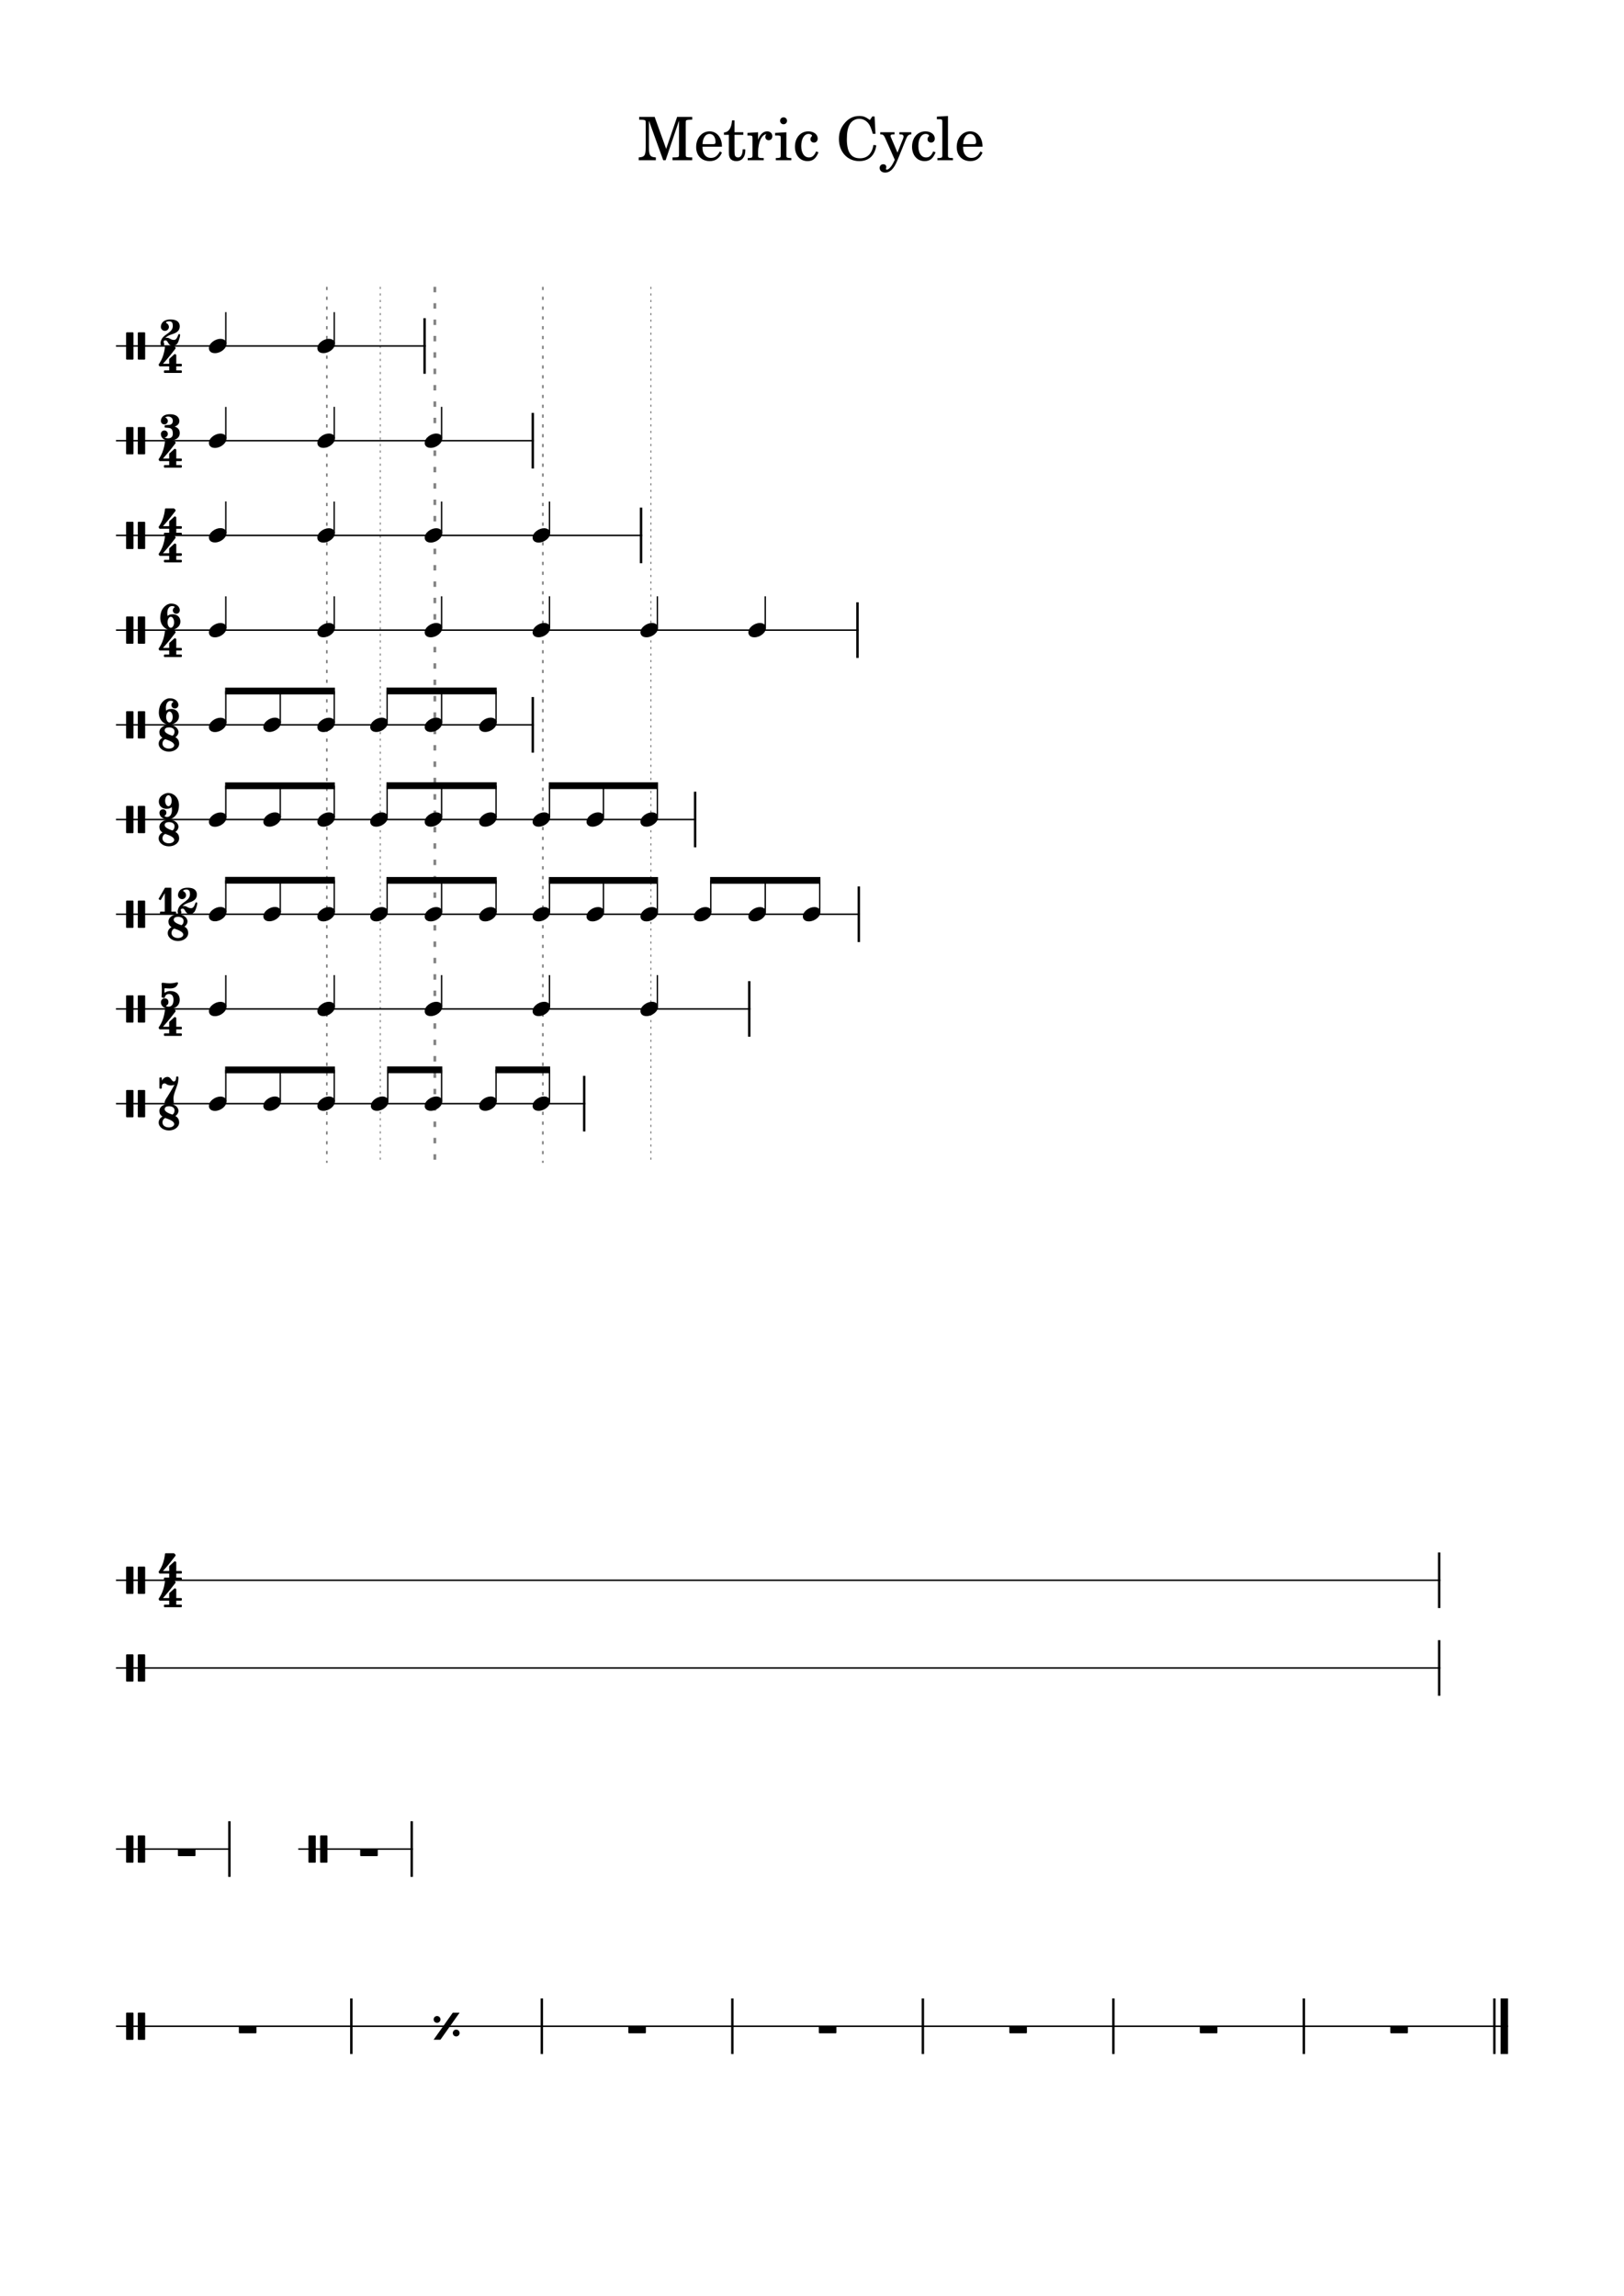 <?xml version="1.0" encoding="UTF-8" standalone="no"?>
<svg
   width="2977.2px"
   height="4208.4px"
   viewBox="0 0 2977.2 4208.4"
   version="1.2"
   id="svg217"
   sodipodi:docname="Metric Cycle v3.svg"
   inkscape:version="1.4 (e7c3feb1, 2024-10-09)"
   xmlns:inkscape="http://www.inkscape.org/namespaces/inkscape"
   xmlns:sodipodi="http://sodipodi.sourceforge.net/DTD/sodipodi-0.dtd"
   xmlns="http://www.w3.org/2000/svg"
   xmlns:svg="http://www.w3.org/2000/svg">
  <defs
     id="defs217" />
  <sodipodi:namedview
     id="namedview217"
     pagecolor="#ffffff"
     bordercolor="#000000"
     borderopacity="0.25"
     inkscape:showpageshadow="2"
     inkscape:pageopacity="0.0"
     inkscape:pagecheckerboard="0"
     inkscape:deskcolor="#d1d1d1"
     inkscape:zoom="0.41172645"
     inkscape:cx="982.44843"
     inkscape:cy="1213.1841"
     inkscape:window-width="1512"
     inkscape:window-height="916"
     inkscape:window-x="0"
     inkscape:window-y="38"
     inkscape:window-maximized="1"
     inkscape:current-layer="layer4"
     showguides="false">
    <sodipodi:guide
       position="399.079,3574.152"
       orientation="1,0"
       id="guide217"
       inkscape:locked="false" />
    <sodipodi:guide
       position="597.92,2879.653"
       orientation="1,0"
       id="guide218"
       inkscape:locked="false" />
    <sodipodi:guide
       position="794.672,3053.35"
       orientation="1,0"
       id="guide222"
       inkscape:locked="false" />
    <sodipodi:guide
       position="992.468,3053.35"
       orientation="1,0"
       id="guide223"
       inkscape:locked="false" />
    <sodipodi:guide
       position="1190.26,3053.35"
       orientation="1,0"
       id="guide224"
       inkscape:locked="false" />
    <sodipodi:guide
       position="1388.06,3053.35"
       orientation="1,0"
       id="guide225"
       inkscape:locked="false" />
    <sodipodi:guide
       position="694.824,2532.6"
       orientation="1,0"
       id="guide226"
       inkscape:locked="false" />
    <sodipodi:guide
       position="894.521,2532.6"
       orientation="1,0"
       id="guide227"
       inkscape:locked="false" />
    <sodipodi:guide
       position="498.928,2532.804"
       orientation="1,0"
       id="guide228"
       inkscape:locked="false" />
    <sodipodi:guide
       position="1091.364,2532.6"
       orientation="1,0"
       id="guide229"
       inkscape:locked="false" />
  </sodipodi:namedview>
  <title
     id="title1">Metric Cycle v3</title>
  <desc
     id="desc1">Generated by MuseScore Studio 4.4.4</desc>
  <polyline
     class="StaffLines"
     fill="none"
     stroke="#000000"
     stroke-width="2.73"
     stroke-linejoin="bevel"
     points="212.598,2196.6 2640.6,2196.6"
     id="polyline10"
     transform="translate(0,700)" />
  <polyline
     class="StaffLines"
     fill="none"
     stroke="#000000"
     stroke-width="2.73"
     stroke-linejoin="bevel"
     points="212.598,2717.4 2640.6,2717.4"
     id="polyline13"
     transform="translate(0,340)" />
  <polyline
     class="StaffLines"
     fill="none"
     stroke="#000000"
     stroke-width="2.73"
     stroke-linejoin="bevel"
     points="212.598,3389.34 422.797,3389.34"
     id="polyline16" />
  <polyline
     class="StaffLines"
     fill="none"
     stroke="#000000"
     stroke-width="2.73"
     stroke-linejoin="bevel"
     points="546.797,3389.34 756.996,3389.34"
     id="polyline17" />
  <polyline
     class="StaffLines"
     fill="none"
     stroke="#000000"
     stroke-width="2.73"
     stroke-linejoin="bevel"
     points="212.598,3714.08 2764.6,3714.08"
     id="polyline18" />
  <path
     class="Text"
     d="M1200.12,214.257 L1171.74,214.257 L1171.74,219.427 L1173.83,219.427 C1180.1,219.537 1182.19,219.867 1182.96,220.967 C1183.73,221.957 1183.73,222.067 1183.73,227.787 L1183.73,269.917 C1183.73,284.877 1181.64,287.957 1170.97,288.507 L1170.97,293.677 L1202.32,293.677 L1202.32,288.507 C1191.76,287.957 1189.67,284.877 1189.67,269.917 L1189.67,221.297 L1215.85,293.677 L1220.25,293.677 L1244.78,221.297 L1244.78,280.147 C1244.78,285.757 1244.78,285.977 1244.12,287.077 C1243.24,288.177 1241.15,288.507 1234.88,288.507 L1232.9,288.507 L1232.9,293.677 L1268.98,293.677 L1268.98,288.507 L1267,288.507 C1260.73,288.507 1258.64,288.177 1257.76,287.077 C1257.1,285.977 1257.1,285.867 1257.1,280.147 L1257.1,227.787 C1257.1,222.177 1257.1,221.957 1257.76,220.967 C1258.64,219.867 1260.73,219.537 1267,219.427 L1268.98,219.427 L1268.98,214.257 L1241.37,214.257 L1221.24,272.887 L1200.12,214.257 M1323.53,268.927 C1323.64,252.427 1314.29,240.767 1300.87,240.767 C1286.79,240.767 1276.23,252.977 1276.23,269.477 C1276.23,284.987 1286.24,295.327 1301.09,295.327 C1311.65,295.327 1319.02,290.157 1323.53,279.707 L1319.68,277.617 C1315.17,286.087 1310.55,289.387 1303.18,289.387 C1297.57,289.387 1293.5,287.077 1290.64,282.127 C1288.66,278.827 1287.78,274.977 1287.89,268.927 L1323.53,268.927 M1288,264.197 C1288,256.497 1291.52,245.497 1300.76,245.497 C1307.36,245.497 1311.76,251.327 1311.76,260.237 C1311.76,263.317 1310.77,264.197 1307.25,264.197 L1288,264.197 M1346.52,242.417 L1346.52,220.637 L1342.01,220.637 C1340.91,234.937 1336.07,242.197 1327.16,242.857 L1327.16,247.147 L1336.18,247.147 L1336.18,275.197 C1336.18,282.897 1336.4,285.647 1337.5,288.177 C1339.26,292.797 1343.66,295.327 1350.04,295.327 C1359.94,295.327 1366.32,287.847 1366.32,276.187 C1366.32,275.527 1366.32,274.757 1366.21,273.657 L1361.59,273.657 C1361.26,283.557 1358.4,288.617 1353.01,288.617 C1350.48,288.617 1348.28,287.297 1347.51,285.427 C1346.85,283.887 1346.52,281.137 1346.52,277.177 L1346.52,247.147 L1362.69,247.147 L1362.69,242.417 L1346.52,242.417 M1389.74,242.417 L1370.27,243.627 L1370.27,248.357 L1374.78,248.357 C1378.96,248.467 1379.51,249.127 1379.51,253.857 L1379.51,285.317 C1379.4,286.967 1379.29,287.627 1378.85,288.177 C1378.08,289.167 1375.88,289.607 1371.15,289.717 L1370.71,289.717 L1370.71,293.677 L1400.08,293.677 L1400.08,289.717 L1398.1,289.717 C1390.73,289.497 1389.74,288.947 1389.74,284.987 L1389.74,279.047 C1389.85,260.567 1396.45,246.487 1405.03,246.047 C1403.49,247.807 1403.05,248.907 1403.05,250.997 C1403.05,254.517 1405.58,257.047 1409.1,257.047 C1413.17,257.047 1415.81,254.077 1415.81,249.677 C1415.81,244.287 1412.07,240.767 1406.24,240.767 C1399.31,240.767 1393.37,246.267 1389.74,256.057 L1389.74,242.417 M1436.46,215.027 C1432.94,215.027 1430.08,217.887 1430.08,221.407 C1430.08,224.927 1432.94,227.787 1436.35,227.787 C1439.98,227.787 1442.84,224.927 1442.84,221.407 C1442.84,217.887 1439.98,215.027 1436.46,215.027 M1441.63,242.417 L1420.95,243.627 L1420.95,248.357 L1426.56,248.357 C1430.74,248.467 1431.29,249.127 1431.29,253.857 L1431.29,285.317 C1431.18,286.967 1431.07,287.627 1430.63,288.177 C1429.86,289.167 1427.77,289.607 1423.04,289.717 L1422.27,289.717 L1422.27,293.677 L1450.76,293.677 L1450.76,289.717 L1449.99,289.717 C1442.62,289.497 1441.63,288.947 1441.63,284.987 L1441.63,242.417 M1496.18,277.507 C1492.66,285.427 1488.92,288.617 1483.2,288.617 C1474.4,288.617 1468.9,280.587 1468.9,267.717 C1468.9,254.297 1474.29,245.497 1482.43,245.497 C1485.73,245.497 1488.59,247.037 1488.59,248.797 C1488.59,249.127 1488.48,249.457 1487.93,250.117 C1486.17,252.207 1485.73,253.307 1485.73,255.177 C1485.73,258.807 1488.48,261.337 1492.33,261.337 C1496.29,261.337 1499.04,258.257 1499.04,253.857 C1499.04,246.377 1491.67,240.767 1481.88,240.767 C1467.58,240.767 1457.35,252.427 1457.35,268.927 C1457.35,284.547 1466.7,295.327 1480.34,295.327 C1490.13,295.327 1495.74,290.817 1500.47,279.157 L1496.18,277.507 M1603.31,213.487 L1599.13,213.487 L1594.73,219.977 C1586.7,214.147 1582.63,212.607 1575.04,212.607 C1564.59,212.607 1555.68,217.007 1548.31,225.807 C1541.27,234.167 1537.97,243.407 1537.97,254.737 C1537.97,278.497 1553.48,295.327 1575.15,295.327 C1592.75,295.327 1603.97,284.987 1606.5,266.507 L1601.33,265.627 C1598.36,282.017 1590,290.157 1576.47,290.157 C1560.19,290.157 1552.49,278.937 1552.49,255.177 C1552.49,242.637 1554.14,234.387 1557.88,227.787 C1561.29,221.627 1568,217.777 1575.15,217.777 C1582.85,217.777 1589.67,221.847 1593.85,228.887 C1595.94,232.517 1597.48,236.587 1600.12,245.277 L1604.96,245.277 L1603.31,213.487 M1645.3,279.707 L1633.2,251.437 C1632.76,250.337 1632.54,249.787 1632.54,249.237 C1632.54,247.147 1633.86,246.377 1637.6,246.377 L1639.91,246.377 L1639.91,242.417 L1613.73,242.417 L1613.73,246.377 L1614.94,246.377 C1618.68,246.487 1620.11,247.587 1622.42,252.317 L1640.35,292.907 L1638.48,296.757 C1634.52,305.117 1629.35,310.947 1625.83,310.947 C1624.84,310.947 1624.07,310.507 1624.07,309.847 C1624.07,309.627 1624.18,309.297 1624.29,308.857 C1624.62,307.867 1624.84,306.877 1624.84,305.997 C1624.84,303.137 1622.53,301.047 1619.23,301.047 C1615.38,301.047 1612.63,303.907 1612.63,307.867 C1612.63,312.817 1616.81,316.337 1622.64,316.337 C1628.47,316.337 1633.42,313.477 1637.82,307.537 C1641.23,303.027 1643.43,298.407 1648.27,286.417 L1660.81,255.287 C1663.34,248.907 1665.76,246.487 1670.05,246.377 L1670.71,246.377 L1670.71,242.417 L1648.71,242.417 L1648.71,246.377 L1650.47,246.377 C1654.65,246.377 1656.41,247.587 1656.41,250.447 C1656.41,251.657 1656.08,252.977 1655.31,254.847 L1645.3,279.707 M1710.84,277.507 C1707.32,285.427 1703.58,288.617 1697.86,288.617 C1689.06,288.617 1683.56,280.587 1683.56,267.717 C1683.56,254.297 1688.95,245.497 1697.09,245.497 C1700.39,245.497 1703.25,247.037 1703.25,248.797 C1703.25,249.127 1703.14,249.457 1702.59,250.117 C1700.83,252.207 1700.39,253.307 1700.39,255.177 C1700.39,258.807 1703.14,261.337 1706.99,261.337 C1710.95,261.337 1713.7,258.257 1713.7,253.857 C1713.7,246.377 1706.33,240.767 1696.54,240.767 C1682.24,240.767 1672.01,252.427 1672.01,268.927 C1672.01,284.547 1681.36,295.327 1695,295.327 C1704.79,295.327 1710.4,290.817 1715.13,279.157 L1710.84,277.507 M1737.88,212.607 L1717.53,213.817 L1717.53,218.547 L1722.92,218.547 C1726.99,218.657 1727.54,219.317 1727.54,224.047 L1727.54,285.317 C1727.43,286.967 1727.32,287.627 1726.88,288.177 C1726.11,289.167 1724.02,289.607 1719.29,289.717 L1718.52,289.717 L1718.52,293.677 L1747.01,293.677 L1747.01,289.717 L1746.24,289.717 C1738.87,289.497 1737.88,288.947 1737.88,284.987 L1737.88,212.607 M1801.23,268.927 C1801.34,252.427 1791.99,240.767 1778.57,240.767 C1764.49,240.767 1753.93,252.977 1753.93,269.477 C1753.93,284.987 1763.94,295.327 1778.79,295.327 C1789.35,295.327 1796.72,290.157 1801.23,279.707 L1797.38,277.617 C1792.87,286.087 1788.25,289.387 1780.88,289.387 C1775.27,289.387 1771.2,287.077 1768.34,282.127 C1766.36,278.827 1765.48,274.977 1765.59,268.927 L1801.23,268.927 M1765.7,264.197 C1765.7,256.497 1769.22,245.497 1778.46,245.497 C1785.06,245.497 1789.46,251.327 1789.46,260.237 C1789.46,263.317 1788.47,264.197 1784.95,264.197 L1765.7,264.197 "
     id="path18" />
  <polyline
     class="BarLine"
     fill="none"
     stroke="#000000"
     stroke-width="4.46"
     stroke-linejoin="bevel"
     points="2638.37,2666.43 2638.37,2768.36"
     id="polyline21"
     transform="translate(0,340)" />
  <polyline
     class="BarLine"
     fill="none"
     stroke="#000000"
     stroke-width="4.46"
     stroke-linejoin="bevel"
     points="2390.31,3663.12 2390.31,3765.04"
     id="polyline22" />
  <polyline
     class="BarLine"
     fill="none"
     stroke="#000000"
     stroke-width="4.46"
     stroke-linejoin="bevel"
     points="2041.07,3663.12 2041.07,3765.04"
     id="polyline24" />
  <polyline
     class="BarLine"
     fill="none"
     stroke="#000000"
     stroke-width="4.46"
     stroke-linejoin="bevel"
     points="1691.83,3663.12 1691.83,3765.04"
     id="polyline26" />
  <polyline
     class="BarLine"
     fill="none"
     stroke="#000000"
     stroke-width="4.46"
     stroke-linejoin="bevel"
     points="2739.55,3663.12 2739.55,3765.04"
     id="polyline27" />
  <polyline
     class="BarLine"
     fill="none"
     stroke="#000000"
     stroke-width="13.64"
     stroke-linejoin="bevel"
     points="2757.78,3663.12 2757.78,3765.04"
     id="polyline28" />
  <polyline
     class="BarLine"
     fill="none"
     stroke="#000000"
     stroke-width="4.46"
     stroke-linejoin="bevel"
     points="1342.59,3663.12 1342.59,3765.04"
     id="polyline29" />
  <polyline
     class="BarLine"
     fill="none"
     stroke="#000000"
     stroke-width="4.46"
     stroke-linejoin="bevel"
     points="993.353,3663.12 993.353,3765.04"
     id="polyline32" />
  <polyline
     class="BarLine"
     fill="none"
     stroke="#000000"
     stroke-width="4.46"
     stroke-linejoin="bevel"
     points="644.113,3663.12 644.113,3765.04"
     id="polyline35" />
  <polyline
     class="BarLine"
     fill="none"
     stroke="#000000"
     stroke-width="4.46"
     stroke-linejoin="bevel"
     points="754.764,3338.37 754.764,3440.3"
     id="polyline37" />
  <polyline
     class="BarLine"
     fill="none"
     stroke="#000000"
     stroke-width="4.46"
     stroke-linejoin="bevel"
     points="2638.37,2145.63 2638.37,2247.56"
     id="polyline38"
     transform="translate(0,700)" />
  <polyline
     class="BarLine"
     fill="none"
     stroke="#000000"
     stroke-width="4.46"
     stroke-linejoin="bevel"
     points="420.565,3338.37 420.565,3440.3"
     id="polyline39" />
  <path
     class="Clef"
     d="m 232.488,3032.402 c -0.694,0 -1.29,0.595 -1.29,1.29 v 47.418 c 0,0.694 0.595,1.29 1.29,1.29 h 10.912 c 0.694,0 1.29,-0.595 1.29,-1.29 v -47.418 c 0,-0.694 -0.595,-1.29 -1.29,-1.29 h -10.912 m 21.427,0 c -0.694,0 -1.29,0.595 -1.29,1.29 v 47.418 c 0,0.694 0.595,1.29 1.29,1.29 h 10.912 c 0.694,0 1.29,-0.595 1.29,-1.29 v -47.418 c 0,-0.694 -0.595,-1.29 -1.29,-1.29 h -10.912"
     id="path154"
     style="stroke-width:0.992" />
  <path
     class="Clef"
     d="m 232.488,2871.602 c -0.694,0 -1.29,0.595 -1.29,1.29 v 47.418 c 0,0.694 0.595,1.29 1.29,1.29 h 10.912 c 0.694,0 1.29,-0.595 1.29,-1.29 v -47.418 c 0,-0.694 -0.595,-1.29 -1.29,-1.29 h -10.912 m 21.427,0 c -0.694,0 -1.29,0.595 -1.29,1.29 v 47.418 c 0,0.694 0.595,1.29 1.29,1.29 h 10.912 c 0.694,0 1.29,-0.595 1.29,-1.29 v -47.418 c 0,-0.694 -0.595,-1.29 -1.29,-1.29 h -10.912"
     id="path157"
     style="stroke-width:0.992" />
  <path
     class="Clef"
     transform="matrix(0.992,0,0,0.992,565.397,3389.34)"
     d="M1.3,-25.2 C0.6,-25.2 0,-24.6 0,-23.9 L0,23.9 C0,24.6 0.6,25.2 1.3,25.2 L12.3,25.2 C13,25.2 13.6,24.6 13.6,23.9 L13.6,-23.9 C13.6,-24.6 13,-25.2 12.3,-25.2 L1.3,-25.2 M22.9,-25.2 C22.2,-25.2 21.6,-24.6 21.6,-23.9 L21.6,23.9 C21.6,24.6 22.2,25.2 22.9,25.2 L33.9,25.2 C34.6,25.2 35.2,24.6 35.2,23.9 L35.2,-23.9 C35.2,-24.6 34.6,-25.2 33.9,-25.2 L22.9,-25.2 "
     id="path163" />
  <path
     class="Clef"
     transform="matrix(0.992,0,0,0.992,231.198,3714.08)"
     d="M1.3,-25.2 C0.6,-25.2 0,-24.6 0,-23.9 L0,23.9 C0,24.6 0.6,25.2 1.3,25.2 L12.3,25.2 C13,25.2 13.6,24.6 13.6,23.9 L13.6,-23.9 C13.6,-24.6 13,-25.2 12.3,-25.2 L1.3,-25.2 M22.9,-25.2 C22.2,-25.2 21.6,-24.6 21.6,-23.9 L21.6,23.9 C21.6,24.6 22.2,25.2 22.9,25.2 L33.9,25.2 C34.6,25.2 35.2,24.6 35.2,23.9 L35.2,-23.9 C35.2,-24.6 34.6,-25.2 33.9,-25.2 L22.9,-25.2 "
     id="path167" />
  <path
     class="Clef"
     transform="matrix(0.992,0,0,0.992,231.198,3389.34)"
     d="M1.3,-25.2 C0.6,-25.2 0,-24.6 0,-23.9 L0,23.9 C0,24.6 0.6,25.2 1.3,25.2 L12.3,25.2 C13,25.2 13.6,24.6 13.6,23.9 L13.6,-23.9 C13.6,-24.6 13,-25.2 12.3,-25.2 L1.3,-25.2 M22.9,-25.2 C22.2,-25.2 21.6,-24.6 21.6,-23.9 L21.6,23.9 C21.6,24.6 22.2,25.2 22.9,25.2 L33.9,25.2 C34.6,25.2 35.2,24.6 35.2,23.9 L35.2,-23.9 C35.2,-24.6 34.6,-25.2 33.9,-25.2 L22.9,-25.2 "
     id="path168" />
  <path
     class="TimeSig"
     d="m 310.159,2884.398 v 7.341 h -8.234 c -0.694,0 -1.389,0.595 -1.389,1.389 v 1.885 c 0,0.794 0.694,1.389 1.389,1.389 h 30.058 c 0.794,0 1.389,-0.595 1.389,-1.389 v -1.885 c 0,-0.794 -0.595,-1.389 -1.389,-1.389 h -8.829 v -7.341 h 8.829 c 0.794,0 1.389,-0.694 1.389,-1.488 v -1.885 c 0,-0.694 -0.595,-1.389 -1.389,-1.389 h -8.829 v -15.773 c 0,-0.595 -0.298,-1.091 -0.794,-1.29 l -1.19,-0.595 c -0.198,-0.099 -0.496,-0.198 -0.694,-0.198 -0.298,0.099 -0.694,0.198 -0.893,0.397 l -9.027,8.234 c -0.298,0.298 -0.397,0.694 -0.397,1.091 v 8.134 h -11.408 c 0,0 11.011,-11.904 22.717,-27.578 0.397,-0.496 0.496,-0.992 0.496,-1.389 0,-0.496 -0.198,-0.893 -0.298,-0.992 l -2.182,-2.182 c -0.198,-0.198 -0.595,-0.397 -0.992,-0.397 -0.595,0 -13.987,0 -14.682,0 -0.794,0 -1.29,0.595 -1.389,1.19 0,0 -0.496,7.341 -3.075,15.376 -2.579,8.035 -5.555,12.995 -8.134,16.666 0,0 -0.298,0.496 -0.298,1.091 0,0.198 0,0.397 0.099,0.595 0.397,0.694 0.992,1.786 0.992,1.786 0,0 0.198,0.595 1.091,0.595 h 17.062"
     id="path185"
     style="stroke-width:0.992" />
  <path
     class="TimeSig"
     d="m 310.159,2933.998 v 7.341 h -8.234 c -0.694,0 -1.389,0.595 -1.389,1.389 v 1.885 c 0,0.794 0.694,1.389 1.389,1.389 h 30.058 c 0.794,0 1.389,-0.595 1.389,-1.389 v -1.885 c 0,-0.794 -0.595,-1.389 -1.389,-1.389 h -8.829 v -7.341 h 8.829 c 0.794,0 1.389,-0.694 1.389,-1.488 v -1.885 c 0,-0.694 -0.595,-1.389 -1.389,-1.389 h -8.829 v -15.773 c 0,-0.595 -0.298,-1.091 -0.794,-1.29 l -1.19,-0.595 c -0.198,-0.099 -0.496,-0.198 -0.694,-0.198 -0.298,0.099 -0.694,0.198 -0.893,0.397 l -9.027,8.234 c -0.298,0.298 -0.397,0.694 -0.397,1.091 v 8.134 h -11.408 c 0,0 11.011,-11.904 22.717,-27.578 0.397,-0.496 0.496,-0.992 0.496,-1.389 0,-0.496 -0.198,-0.893 -0.298,-0.992 l -2.182,-2.182 c -0.198,-0.198 -0.595,-0.397 -0.992,-0.397 -0.595,0 -13.987,0 -14.682,0 -0.794,0 -1.29,0.595 -1.389,1.19 0,0 -0.496,7.341 -3.075,15.376 -2.579,8.035 -5.555,12.995 -8.134,16.666 0,0 -0.298,0.496 -0.298,1.091 0,0.198 0,0.397 0.099,0.595 0.397,0.694 0.992,1.786 0.992,1.786 0,0 0.198,0.595 1.091,0.595 h 17.062"
     id="path186"
     style="stroke-width:0.992" />
  <path
     class="Rest"
     transform="matrix(0.992,0,0,0.992,326.106,3389.34)"
     d="M1.4,-0.5 C0.6,-0.5 0,0.1 0,0.9 L0,11.7 C0,12.5 0.6,13.1 1.4,13.1 L31.1,13.1 C31.9,13.1 32.5,12.5 32.5,11.7 L32.5,0.9 C32.5,0.1 31.9,-0.5 31.1,-0.5 L1.4,-0.5 "
     id="path192" />
  <path
     class="Rest"
     transform="matrix(0.992,0,0,0.992,2548.82,3714.08)"
     d="M1.4,-0.5 C0.6,-0.5 0,0.1 0,0.9 L0,11.7 C0,12.5 0.6,13.1 1.4,13.1 L31.1,13.1 C31.9,13.1 32.5,12.5 32.5,11.7 L32.5,0.9 C32.5,0.1 31.9,-0.5 31.1,-0.5 L1.4,-0.5 "
     id="path193" />
  <path
     class="Rest"
     transform="matrix(0.992,0,0,0.992,2199.58,3714.08)"
     d="M1.4,-0.5 C0.6,-0.5 0,0.1 0,0.9 L0,11.7 C0,12.5 0.6,13.1 1.4,13.1 L31.1,13.1 C31.9,13.1 32.5,12.5 32.5,11.7 L32.5,0.9 C32.5,0.1 31.9,-0.5 31.1,-0.5 L1.4,-0.5 "
     id="path196" />
  <path
     class="Rest"
     transform="matrix(0.992,0,0,0.992,660.305,3389.34)"
     d="M1.4,-0.5 C0.6,-0.5 0,0.1 0,0.9 L0,11.7 C0,12.5 0.6,13.1 1.4,13.1 L31.1,13.1 C31.9,13.1 32.5,12.5 32.5,11.7 L32.5,0.9 C32.5,0.1 31.9,-0.5 31.1,-0.5 L1.4,-0.5 "
     id="path198" />
  <path
     class="Rest"
     transform="matrix(0.992,0,0,0.992,1850.34,3714.08)"
     d="M1.4,-0.5 C0.6,-0.5 0,0.1 0,0.9 L0,11.7 C0,12.5 0.6,13.1 1.4,13.1 L31.1,13.1 C31.9,13.1 32.5,12.5 32.5,11.7 L32.5,0.9 C32.5,0.1 31.9,-0.5 31.1,-0.5 L1.4,-0.5 "
     id="path199" />
  <path
     class="Rest"
     transform="matrix(0.992,0,0,0.992,1501.1,3714.08)"
     d="M1.4,-0.5 C0.6,-0.5 0,0.1 0,0.9 L0,11.7 C0,12.5 0.6,13.1 1.4,13.1 L31.1,13.1 C31.9,13.1 32.5,12.5 32.5,11.7 L32.5,0.9 C32.5,0.1 31.9,-0.5 31.1,-0.5 L1.4,-0.5 "
     id="path201" />
  <path
     class="Rest"
     transform="matrix(0.992,0,0,0.992,1151.86,3714.08)"
     d="M1.4,-0.5 C0.6,-0.5 0,0.1 0,0.9 L0,11.7 C0,12.5 0.6,13.1 1.4,13.1 L31.1,13.1 C31.9,13.1 32.5,12.5 32.5,11.7 L32.5,0.9 C32.5,0.1 31.9,-0.5 31.1,-0.5 L1.4,-0.5 "
     id="path203" />
  <path
     class="Rest"
     transform="matrix(0.992,0,0,0.992,437.88,3714.08)"
     d="M1.4,-0.5 C0.6,-0.5 0,0.1 0,0.9 L0,11.7 C0,12.5 0.6,13.1 1.4,13.1 L31.1,13.1 C31.9,13.1 32.5,12.5 32.5,11.7 L32.5,0.9 C32.5,0.1 31.9,-0.5 31.1,-0.5 L1.4,-0.5 "
     id="path204" />
  <path
     class="MeasureRepeat"
     transform="matrix(0.992,0,0,0.992,794.878,3714.03)"
     d="M48.1,-25 L35.5,-25 L0,25 L12.6,25 L48.1,-25 M12.7,-12.5 C12.7,-16 9.8,-18.8 6.4,-18.8 C2.9,-18.8 0.1,-16 0.1,-12.5 C0.1,-9 2.9,-6.2 6.4,-6.2 C9.8,-6.2 12.7,-9 12.7,-12.5 M48.1,12.6 C48.1,9.1 45.2,6.3 41.8,6.3 C38.3,6.3 35.5,9.1 35.5,12.6 C35.5,16.1 38.3,18.9 41.8,18.9 C45.2,18.9 48.1,16.1 48.1,12.6"
     id="path205" />
  <g
     inkscape:groupmode="layer"
     id="layer4"
     inkscape:label="Layer 2">
    <path
       style="fill:none;stroke:#808080;stroke-width:5;stroke-dasharray:10, 20;stroke-dashoffset:0"
       d="M 797.172,525.729 V 2131.471"
       id="path220"
       inkscape:export-filename="metricCycle_a.pdf"
       inkscape:export-xdpi="96"
       inkscape:export-ydpi="96" />
    <path
       style="fill:none;stroke:#808080;stroke-width:3;stroke-dasharray:6,12;stroke-dashoffset:0"
       d="M 995.172,525.729 V 2131.471"
       id="path1"
       inkscape:export-filename="metricCycle_a.pdf"
       inkscape:export-xdpi="96"
       inkscape:export-ydpi="96" />
    <path
       style="fill:none;stroke:#808080;stroke-width:3;stroke-dasharray:6,12;stroke-dashoffset:0"
       d="M 599.172,525.729 V 2131.471"
       id="path2"
       inkscape:export-filename="metricCycle_a.pdf"
       inkscape:export-xdpi="96"
       inkscape:export-ydpi="96" />
    <path
       style="fill:none;stroke:#808080;stroke-width:2;stroke-dasharray:4,8;stroke-dashoffset:0"
       d="M 697.172,525.729 V 2131.471"
       id="path3"
       inkscape:export-filename="metricCycle_a.pdf"
       inkscape:export-xdpi="96"
       inkscape:export-ydpi="96" />
    <path
       style="fill:none;stroke:#808080;stroke-width:2;stroke-dasharray:4, 8;stroke-dashoffset:0"
       d="M 1193.172,525.729 V 2131.471"
       id="path4"
       inkscape:export-filename="metricCycle_a.pdf"
       inkscape:export-xdpi="96"
       inkscape:export-ydpi="96" />
  </g>
  <g
     inkscape:groupmode="layer"
     id="layer3"
     inkscape:label="Layer 1">
    <polyline
       class="StaffLines"
       fill="none"
       stroke="#000000"
       stroke-width="2.73"
       stroke-linejoin="bevel"
       points="212.598,634.198 780.602,634.198"
       id="polyline1"
       inkscape:export-filename="metricCycle_a.pdf"
       inkscape:export-xdpi="96"
       inkscape:export-ydpi="96" />
    <polyline
       class="StaffLines"
       fill="none"
       stroke="#000000"
       stroke-width="2.73"
       stroke-linejoin="bevel"
       points="212.598,807.798 979.002,807.798"
       id="polyline2" />
    <polyline
       class="StaffLines"
       fill="none"
       stroke="#000000"
       stroke-width="2.73"
       stroke-linejoin="bevel"
       points="212.598,981.398 1177.4,981.398"
       id="polyline3" />
    <polyline
       class="StaffLines"
       fill="none"
       stroke="#000000"
       stroke-width="2.73"
       stroke-linejoin="bevel"
       points="212.598,1155 1574.2,1155"
       id="polyline4" />
    <polyline
       class="StaffLines"
       fill="none"
       stroke="#000000"
       stroke-width="2.73"
       stroke-linejoin="bevel"
       points="212.598,1328.6 979.002,1328.6"
       id="polyline5" />
    <polyline
       class="StaffLines"
       fill="none"
       stroke="#000000"
       stroke-width="2.73"
       stroke-linejoin="bevel"
       points="212.598,1502.2 1276.6,1502.2"
       id="polyline6" />
    <polyline
       class="StaffLines"
       fill="none"
       stroke="#000000"
       stroke-width="2.73"
       stroke-linejoin="bevel"
       points="212.598,1675.8 1576.68,1675.8"
       id="polyline7" />
    <polyline
       class="StaffLines"
       fill="none"
       stroke="#000000"
       stroke-width="2.73"
       stroke-linejoin="bevel"
       points="212.598,1849.4 1375.8,1849.4"
       id="polyline8" />
    <polyline
       class="StaffLines"
       fill="none"
       stroke="#000000"
       stroke-width="2.73"
       stroke-linejoin="bevel"
       points="212.598,2023 1073.24,2023"
       id="polyline9" />
    <polyline
       class="BarLine"
       fill="none"
       stroke="#000000"
       stroke-width="4.46"
       stroke-linejoin="bevel"
       points="1571.97,1104.03 1571.97,1205.96"
       id="polyline20" />
    <polyline
       class="BarLine"
       fill="none"
       stroke="#000000"
       stroke-width="4.46"
       stroke-linejoin="bevel"
       points="976.77,1277.63 976.77,1379.56"
       id="polyline23" />
    <polyline
       class="BarLine"
       fill="none"
       stroke="#000000"
       stroke-width="4.46"
       stroke-linejoin="bevel"
       points="1274.37,1451.23 1274.37,1553.16"
       id="polyline25" />
    <polyline
       class="BarLine"
       fill="none"
       stroke="#000000"
       stroke-width="4.46"
       stroke-linejoin="bevel"
       points="1574.45,1624.83 1574.45,1726.76"
       id="polyline30" />
    <polyline
       class="BarLine"
       fill="none"
       stroke="#000000"
       stroke-width="4.46"
       stroke-linejoin="bevel"
       points="778.37,583.234 778.37,685.162"
       id="polyline31" />
    <polyline
       class="BarLine"
       fill="none"
       stroke="#000000"
       stroke-width="4.46"
       stroke-linejoin="bevel"
       points="1175.17,930.434 1175.17,1032.36"
       id="polyline33" />
    <polyline
       class="BarLine"
       fill="none"
       stroke="#000000"
       stroke-width="4.46"
       stroke-linejoin="bevel"
       points="1373.57,1798.43 1373.57,1900.36"
       id="polyline34" />
    <polyline
       class="BarLine"
       fill="none"
       stroke="#000000"
       stroke-width="4.46"
       stroke-linejoin="bevel"
       points="1071.01,1972.03 1071.01,2073.96"
       id="polyline36" />
    <polyline
       class="BarLine"
       fill="none"
       stroke="#000000"
       stroke-width="4.46"
       stroke-linejoin="bevel"
       points="976.77,756.834 976.77,858.762"
       id="polyline44" />
    <polyline
       class="Stem"
       fill="none"
       stroke="#000000"
       stroke-width="2.48"
       stroke-linejoin="bevel"
       points="1103.96,1671.83 1103.96,1613.8"
       id="polyline45"
       transform="translate(2.274,-0.05)" />
    <polyline
       class="Stem"
       fill="none"
       stroke="#000000"
       stroke-width="2.48"
       stroke-linejoin="bevel"
       points="1203.78,1498.23 1203.78,1440.2"
       id="polyline46"
       transform="translate(1.35,-0.05)" />
    <polyline
       class="Stem"
       fill="none"
       stroke="#000000"
       stroke-width="2.48"
       stroke-linejoin="bevel"
       points="1006.97,1845.43 1006.97,1787.4"
       id="polyline47"
       transform="translate(0.362,-0.05)" />
    <polyline
       class="Stem"
       fill="none"
       stroke="#000000"
       stroke-width="2.48"
       stroke-linejoin="bevel"
       points="1007.33,1151.03 1007.33,1093"
       id="polyline48"
       transform="translate(3.523827e-7,-0.05)" />
    <polyline
       class="Stem"
       fill="none"
       stroke="#000000"
       stroke-width="2.48"
       stroke-linejoin="bevel"
       points="413.943,630.23 413.943,572.198"
       id="polyline49" />
    <polyline
       class="Stem"
       fill="none"
       stroke="#000000"
       stroke-width="2.48"
       stroke-linejoin="bevel"
       points="1205.13,1151.03 1205.13,1093"
       id="polyline50"
       transform="translate(-2.3570579e-5,-3.7191111e-5)" />
    <polyline
       class="Stem"
       fill="none"
       stroke="#000000"
       stroke-width="2.48"
       stroke-linejoin="bevel"
       points="1402.93,1151.03 1402.93,1093"
       id="polyline52" />
    <polyline
       class="Stem"
       fill="none"
       stroke="#000000"
       stroke-width="2.48"
       stroke-linejoin="bevel"
       points="413.943,803.83 413.943,745.798"
       id="polyline53"
       transform="translate(0,0.05)" />
    <polyline
       class="Stem"
       fill="none"
       stroke="#000000"
       stroke-width="2.48"
       stroke-linejoin="bevel"
       points="413.943,977.43 413.943,919.398"
       id="polyline56"
       transform="translate(0,-0.248)" />
    <polyline
       class="Stem"
       fill="none"
       stroke="#000000"
       stroke-width="2.48"
       stroke-linejoin="bevel"
       points="611.74,1151.03 611.74,1093"
       id="polyline57"
       transform="translate(1.045)" />
    <polyline
       class="Stem"
       fill="none"
       stroke="#000000"
       stroke-width="2.48"
       stroke-linejoin="bevel"
       points="808.933,977.43 808.933,919.398"
       id="polyline59"
       transform="translate(0.604,-0.05)" />
    <polyline
       class="Stem"
       fill="none"
       stroke="#000000"
       stroke-width="2.48"
       stroke-linejoin="bevel"
       points="1001.08,2019.03 1001.08,1961"
       id="polyline60"
       transform="translate(6.251,-0.05)" />
    <polyline
       class="Stem"
       fill="none"
       stroke="#000000"
       stroke-width="2.48"
       stroke-linejoin="bevel"
       points="408.999,1324.63 408.999,1266.6"
       id="polyline61"
       transform="translate(4.945,0.097)" />
    <polyline
       class="Stem"
       fill="none"
       stroke="#000000"
       stroke-width="2.48"
       stroke-linejoin="bevel"
       points="902.401,2019.03 902.401,1961"
       id="polyline62"
       transform="translate(6.984,-0.05)" />
    <polyline
       class="Stem"
       fill="none"
       stroke="#000000"
       stroke-width="2.48"
       stroke-linejoin="bevel"
       points="803.721,2019.03 803.721,1961"
       id="polyline63"
       transform="translate(5.816,-0.05)" />
    <polyline
       class="Stem"
       fill="none"
       stroke="#000000"
       stroke-width="2.48"
       stroke-linejoin="bevel"
       points="508.419,1324.63 508.419,1266.6"
       id="polyline64"
       transform="translate(5.373,-0.05)" />
    <polyline
       class="Stem"
       fill="none"
       stroke="#000000"
       stroke-width="2.48"
       stroke-linejoin="bevel"
       points="705.04,2019.03 705.04,1961"
       id="polyline65"
       transform="translate(5.816,-0.05)" />
    <polyline
       class="Stem"
       fill="none"
       stroke="#000000"
       stroke-width="2.48"
       stroke-linejoin="bevel"
       points="607.84,1324.63 607.84,1266.6"
       id="polyline66"
       transform="translate(4.945,0.097)" />
    <polyline
       class="Stem"
       fill="none"
       stroke="#000000"
       stroke-width="2.48"
       stroke-linejoin="bevel"
       points="606.36,2019.03 606.36,1961"
       id="polyline67"
       transform="translate(6.425,-0.05)" />
    <polyline
       class="Stem"
       fill="none"
       stroke="#000000"
       stroke-width="2.48"
       stroke-linejoin="bevel"
       points="707.26,1324.63 707.26,1266.6"
       id="polyline68"
       transform="translate(2.428,-0.05)" />
    <polyline
       class="Stem"
       fill="none"
       stroke="#000000"
       stroke-width="2.48"
       stroke-linejoin="bevel"
       points="507.679,2019.03 507.679,1961"
       id="polyline69"
       transform="translate(6.113,-0.05)" />
    <polyline
       class="Stem"
       fill="none"
       stroke="#000000"
       stroke-width="2.48"
       stroke-linejoin="bevel"
       points="408.999,2019.03 408.999,1961"
       id="polyline70"
       transform="translate(4.945,0.097)" />
    <polyline
       class="Stem"
       fill="none"
       stroke="#000000"
       stroke-width="2.48"
       stroke-linejoin="bevel"
       points="806.681,1324.63 806.681,1266.6"
       id="polyline71"
       transform="translate(2.855,-0.05)" />
    <polyline
       class="Stem"
       fill="none"
       stroke="#000000"
       stroke-width="2.48"
       stroke-linejoin="bevel"
       points="1006.43,977.43 1006.43,919.398"
       id="polyline72"
       transform="translate(0.905,-0.05)" />
    <polyline
       class="Stem"
       fill="none"
       stroke="#000000"
       stroke-width="2.48"
       stroke-linejoin="bevel"
       points="906.102,1324.63 906.102,1266.6"
       id="polyline73"
       transform="translate(3.284,-0.05)" />
    <polyline
       class="Stem"
       fill="none"
       stroke="#000000"
       stroke-width="2.48"
       stroke-linejoin="bevel"
       points="809.536,1151.03 809.536,1093"
       id="polyline74" />
    <polyline
       class="Stem"
       fill="none"
       stroke="#000000"
       stroke-width="2.48"
       stroke-linejoin="bevel"
       points="1204.65,1845.43 1204.65,1787.4"
       id="polyline75"
       transform="translate(0.48,-0.05)" />
    <polyline
       class="Stem"
       fill="none"
       stroke="#000000"
       stroke-width="2.48"
       stroke-linejoin="bevel"
       points="809.295,1845.43 809.295,1787.4"
       id="polyline76"
       transform="translate(0.242,-0.05)" />
    <polyline
       class="Stem"
       fill="none"
       stroke="#000000"
       stroke-width="2.48"
       stroke-linejoin="bevel"
       points="611.619,1845.43 611.619,1787.4"
       id="polyline77"
       transform="translate(1.165,-0.05)" />
    <polyline
       class="Stem"
       fill="none"
       stroke="#000000"
       stroke-width="2.48"
       stroke-linejoin="bevel"
       points="413.943,1151.03 413.943,1093"
       id="polyline78"
       transform="translate(0,0.05)" />
    <polyline
       class="Stem"
       fill="none"
       stroke="#000000"
       stroke-width="2.48"
       stroke-linejoin="bevel"
       points="413.943,1845.43 413.943,1787.4"
       id="polyline79"
       transform="translate(0,0.05)" />
    <polyline
       class="Stem"
       fill="none"
       stroke="#000000"
       stroke-width="2.48"
       stroke-linejoin="bevel"
       points="1503.35,1671.83 1503.35,1613.8"
       id="polyline80"
       transform="translate(-0.58,-0.05)" />
    <polyline
       class="Stem"
       fill="none"
       stroke="#000000"
       stroke-width="2.48"
       stroke-linejoin="bevel"
       points="1403.5,1671.83 1403.5,1613.8"
       id="polyline81"
       transform="translate(-0.58,-0.05)" />
    <polyline
       class="Stem"
       fill="none"
       stroke="#000000"
       stroke-width="2.48"
       stroke-linejoin="bevel"
       points="408.999,1498.23 408.999,1440.2"
       id="polyline82"
       transform="translate(4.945,0.097)" />
    <polyline
       class="Stem"
       fill="none"
       stroke="#000000"
       stroke-width="2.48"
       stroke-linejoin="bevel"
       points="1303.66,1671.83 1303.66,1613.8"
       id="polyline83"
       transform="translate(-0.58,-0.05)" />
    <polyline
       class="Stem"
       fill="none"
       stroke="#000000"
       stroke-width="2.48"
       stroke-linejoin="bevel"
       points="1203.81,1671.83 1203.81,1613.8"
       id="polyline84"
       transform="translate(1.32,-0.05)" />
    <polyline
       class="Stem"
       fill="none"
       stroke="#000000"
       stroke-width="2.48"
       stroke-linejoin="bevel"
       points="508.346,1498.23 508.346,1440.2"
       id="polyline85"
       transform="translate(5.447,-0.05)" />
    <polyline
       class="Stem"
       fill="none"
       stroke="#000000"
       stroke-width="2.48"
       stroke-linejoin="bevel"
       points="1004.11,1671.83 1004.11,1613.8"
       id="polyline86"
       transform="translate(3.224,-0.05)" />
    <polyline
       class="Stem"
       fill="none"
       stroke="#000000"
       stroke-width="2.48"
       stroke-linejoin="bevel"
       points="607.693,1498.23 607.693,1440.2"
       id="polyline87"
       transform="translate(5.092,-0.05)" />
    <polyline
       class="Stem"
       fill="none"
       stroke="#000000"
       stroke-width="2.48"
       stroke-linejoin="bevel"
       points="904.26,1671.83 904.26,1613.8"
       id="polyline88"
       transform="translate(5.126,-0.05)" />
    <polyline
       class="Stem"
       fill="none"
       stroke="#000000"
       stroke-width="2.48"
       stroke-linejoin="bevel"
       points="707.04,1498.23 707.04,1440.2"
       id="polyline89"
       transform="translate(2.649,-0.05)" />
    <polyline
       class="Stem"
       fill="none"
       stroke="#000000"
       stroke-width="2.48"
       stroke-linejoin="bevel"
       points="804.411,1671.83 804.411,1613.8"
       id="polyline90"
       transform="translate(5.126,-0.05)" />
    <polyline
       class="Stem"
       fill="none"
       stroke="#000000"
       stroke-width="2.48"
       stroke-linejoin="bevel"
       points="704.562,1671.83 704.562,1613.8"
       id="polyline91"
       transform="translate(5.126,-0.05)" />
    <polyline
       class="Stem"
       fill="none"
       stroke="#000000"
       stroke-width="2.48"
       stroke-linejoin="bevel"
       points="806.387,1498.23 806.387,1440.2"
       id="polyline92"
       transform="translate(3.15,-0.05)" />
    <polyline
       class="Stem"
       fill="none"
       stroke="#000000"
       stroke-width="2.48"
       stroke-linejoin="bevel"
       points="604.713,1671.83 604.713,1613.8"
       id="polyline93"
       transform="translate(8.071,-0.05)" />
    <polyline
       class="Stem"
       fill="none"
       stroke="#000000"
       stroke-width="2.48"
       stroke-linejoin="bevel"
       points="905.734,1498.23 905.734,1440.2"
       id="polyline94"
       transform="translate(3.651,-0.05)" />
    <polyline
       class="Stem"
       fill="none"
       stroke="#000000"
       stroke-width="2.48"
       stroke-linejoin="bevel"
       points="504.864,1671.83 504.864,1613.8"
       id="polyline95"
       transform="translate(8.928,-0.254)" />
    <polyline
       class="Stem"
       fill="none"
       stroke="#000000"
       stroke-width="2.48"
       stroke-linejoin="bevel"
       points="1005.08,1498.23 1005.08,1440.2"
       id="polyline96"
       transform="translate(2.251,-0.05)" />
    <polyline
       class="Stem"
       fill="none"
       stroke="#000000"
       stroke-width="2.48"
       stroke-linejoin="bevel"
       points="405.015,1671.83 405.015,1613.8"
       id="polyline97"
       transform="translate(8.928,-0.254)" />
    <polyline
       class="Stem"
       fill="none"
       stroke="#000000"
       stroke-width="2.48"
       stroke-linejoin="bevel"
       points="1104.43,1498.23 1104.43,1440.2"
       id="polyline98"
       transform="translate(1.804,-0.05)" />
    <path
       class="Note"
       transform="matrix(0.992,0,0,0.992,778.552,1155)"
       d="m 0,4.2 c 0,4.3 3.1,9.1 11.2,9.1 10.4,0 21.3,-8.5 21.3,-17.3 0,-5.9 -5,-9.2 -11.2,-9.2 C 11.6,-13.2 0,-5 0,4.2"
       id="path98" />
    <path
       class="Note"
       d="m 878.401,1332.717 c 0,4.266 3.075,9.027 11.11,9.027 10.317,0 21.13,-8.432 21.13,-17.162 0,-5.853 -4.96,-9.126 -11.11,-9.126 -9.622,0 -21.13,8.134 -21.13,17.261"
       id="path99"
       style="stroke-width:0.992" />
    <path
       class="Note"
       d="m 976.348,2027.117 c 0,4.266 3.075,9.027 11.11,9.027 10.317,0 21.13,-8.432 21.13,-17.162 0,-5.853 -4.96,-9.126 -11.11,-9.126 -9.622,0 -21.13,8.134 -21.13,17.261"
       id="path100"
       style="stroke-width:0.992" />
    <path
       class="Note"
       d="m 1174.14,1506.317 c 0,4.266 3.075,9.027 11.11,9.027 10.317,0 21.13,-8.432 21.13,-17.162 0,-5.853 -4.96,-9.126 -11.11,-9.126 -9.622,0 -21.13,8.134 -21.13,17.261"
       id="path101"
       style="stroke-width:0.992" />
    <path
       class="Note"
       d="m 976.348,1159.117 c 0,4.266 3.075,9.027 11.11,9.027 10.317,0 21.13,-8.432 21.13,-17.162 0,-5.853 -4.96,-9.126 -11.11,-9.126 -9.622,0 -21.13,8.134 -21.13,17.261"
       id="path102"
       style="stroke-width:0.992" />
    <path
       class="Note"
       transform="matrix(0.992,0,0,0.992,382.959,634.198)"
       d="m 0,4.2 c 0,4.3 3.1,9.1 11.2,9.1 10.4,0 21.3,-8.5 21.3,-17.3 0,-5.9 -5,-9.2 -11.2,-9.2 C 11.6,-13.2 0,-5 0,4.2"
       id="path103" />
    <path
       class="Note"
       d="m 1174.14,1159.166 c 0,4.266 3.075,9.027 11.11,9.027 10.317,0 21.13,-8.432 21.13,-17.162 0,-5.853 -4.96,-9.126 -11.11,-9.126 -9.622,0 -21.13,8.134 -21.13,17.261"
       id="path104"
       style="stroke-width:0.992" />
    <g
       id="g221"
       transform="translate(2.252,-0.05)">
      <polyline
         class="Stem"
         fill="none"
         stroke="#000000"
         stroke-width="2.48"
         stroke-linejoin="bevel"
         points="610.533,630.23 610.533,572.198"
         id="polyline51" />
      <path
         class="Note"
         d="m 0,4.2 c 0,4.3 3.1,9.1 11.2,9.1 10.4,0 21.3,-8.5 21.3,-17.3 0,-5.9 -5,-9.2 -11.2,-9.2 C 11.6,-13.2 0,-5 0,4.2"
         id="path105"
         transform="matrix(0.992,0,0,0.992,579.548,634.198)" />
    </g>
    <path
       class="Note"
       transform="matrix(0.992,0,0,0.992,1371.94,1155)"
       d="m 0,4.2 c 0,4.3 3.1,9.1 11.2,9.1 10.4,0 21.3,-8.5 21.3,-17.3 0,-5.9 -5,-9.2 -11.2,-9.2 C 11.6,-13.2 0,-5 0,4.2"
       id="path106" />
    <path
       class="Note"
       d="m 382.959,812.014 c 0,4.266 3.075,9.027 11.11,9.027 10.317,0 21.13,-8.432 21.13,-17.162 0,-5.853 -4.96,-9.126 -11.11,-9.126 -9.622,0 -21.13,8.134 -21.13,17.261"
       id="path107"
       style="stroke-width:0.992" />
    <path
       class="Note"
       d="m 581.8,1159.166 c 0,4.266 3.075,9.027 11.11,9.027 10.317,0 21.13,-8.432 21.13,-17.162 0,-5.853 -4.96,-9.126 -11.11,-9.126 -9.622,0 -21.13,8.134 -21.13,17.261"
       id="path108"
       style="stroke-width:0.992" />
    <path
       class="Note"
       d="m 976.348,1506.317 c 0,4.266 3.075,9.027 11.11,9.027 10.317,0 21.13,-8.432 21.13,-17.162 0,-5.853 -4.96,-9.126 -11.11,-9.126 -9.622,0 -21.13,8.134 -21.13,17.261"
       id="path109"
       style="stroke-width:0.992" />
    <path
       class="Note"
       d="m 382.959,1679.712 c 0,4.266 3.075,9.027 11.11,9.027 10.317,0 21.13,-8.432 21.13,-17.162 0,-5.853 -4.96,-9.126 -11.11,-9.126 -9.622,0 -21.13,8.134 -21.13,17.261"
       id="path110"
       style="stroke-width:0.992" />
    <g
       id="g220"
       transform="translate(0.12)">
      <polyline
         class="Stem"
         fill="none"
         stroke="#000000"
         stroke-width="2.48"
         stroke-linejoin="bevel"
         points="611.136,803.83 611.136,745.798"
         id="polyline54"
         transform="translate(1.528,-0.05)" />
      <path
         class="Note"
         d="m 581.68,811.915 c 0,4.266 3.075,9.027 11.11,9.027 10.317,0 21.13,-8.432 21.13,-17.162 0,-5.853 -4.96,-9.126 -11.11,-9.126 -9.622,0 -21.13,8.134 -21.13,17.261"
         id="path111"
         style="stroke-width:0.992" />
    </g>
    <path
       class="Note"
       d="m 878.401,1506.317 c 0,4.266 3.075,9.027 11.11,9.027 10.317,0 21.13,-8.432 21.13,-17.162 0,-5.853 -4.96,-9.126 -11.11,-9.126 -9.622,0 -21.13,8.134 -21.13,17.261"
       id="path112"
       style="stroke-width:0.992" />
    <path
       class="Note"
       d="m 482.808,1679.712 c 0,4.266 3.075,9.027 11.11,9.027 10.317,0 21.13,-8.432 21.13,-17.162 0,-5.853 -4.96,-9.126 -11.11,-9.126 -9.622,0 -21.13,8.134 -21.13,17.261"
       id="path113"
       style="stroke-width:0.992" />
    <path
       class="Note"
       d="m 778.552,1506.317 c 0,4.266 3.075,9.027 11.11,9.027 10.317,0 21.13,-8.432 21.13,-17.162 0,-5.853 -4.96,-9.126 -11.11,-9.126 -9.622,0 -21.13,8.134 -21.13,17.261"
       id="path114"
       style="stroke-width:0.992" />
    <path
       class="Note"
       d="m 581.8,1679.917 c 0,4.266 3.075,9.027 11.11,9.027 10.317,0 21.13,-8.432 21.13,-17.162 0,-5.853 -4.96,-9.126 -11.11,-9.126 -9.622,0 -21.13,8.134 -21.13,17.261"
       id="path115"
       style="stroke-width:0.992" />
    <g
       id="g222"
       transform="translate(1.207,-0.05)">
      <polyline
         class="Stem"
         fill="none"
         stroke="#000000"
         stroke-width="2.48"
         stroke-linejoin="bevel"
         points="808.329,803.83 808.329,745.798"
         id="polyline55" />
      <path
         class="Note"
         transform="matrix(0.992,0,0,0.992,777.345,807.798)"
         d="m 0,4.2 c 0,4.3 3.1,9.1 11.2,9.1 10.4,0 21.3,-8.5 21.3,-17.3 0,-5.9 -5,-9.2 -11.2,-9.2 C 11.6,-13.2 0,-5 0,4.2"
         id="path116" />
    </g>
    <path
       class="Note"
       d="m 678.704,1679.917 c 0,4.266 3.075,9.027 11.11,9.027 10.317,0 21.13,-8.432 21.13,-17.162 0,-5.853 -4.96,-9.126 -11.11,-9.126 -9.622,0 -21.13,8.134 -21.13,17.261"
       id="path117"
       style="stroke-width:0.992" />
    <path
       class="Note"
       d="m 382.959,985.316 c 0,4.266 3.075,9.027 11.11,9.027 10.317,0 21.13,-8.432 21.13,-17.162 0,-5.853 -4.96,-9.126 -11.11,-9.126 -9.622,0 -21.13,8.134 -21.13,17.261"
       id="path118"
       style="stroke-width:0.992" />
    <path
       class="Note"
       d="m 678.704,1506.317 c 0,4.266 3.075,9.027 11.11,9.027 10.317,0 21.13,-8.432 21.13,-17.162 0,-5.853 -4.96,-9.126 -11.11,-9.126 -9.622,0 -21.13,8.134 -21.13,17.261"
       id="path119"
       style="stroke-width:0.992" />
    <path
       class="Note"
       d="m 778.552,1679.917 c 0,4.266 3.075,9.027 11.11,9.027 10.317,0 21.13,-8.432 21.13,-17.162 0,-5.853 -4.96,-9.126 -11.11,-9.126 -9.622,0 -21.13,8.134 -21.13,17.261"
       id="path120"
       style="stroke-width:0.992" />
    <path
       class="Note"
       d="m 581.8,1506.317 c 0,4.266 3.075,9.027 11.11,9.027 10.317,0 21.13,-8.432 21.13,-17.162 0,-5.853 -4.96,-9.126 -11.11,-9.126 -9.622,0 -21.13,8.134 -21.13,17.261"
       id="path121"
       style="stroke-width:0.992" />
    <path
       class="Note"
       d="m 878.401,1679.917 c 0,4.266 3.075,9.027 11.11,9.027 10.317,0 21.13,-8.432 21.13,-17.162 0,-5.853 -4.96,-9.126 -11.11,-9.126 -9.622,0 -21.13,8.134 -21.13,17.261"
       id="path122"
       style="stroke-width:0.992" />
    <path
       class="Note"
       d="m 482.808,1506.317 c 0,4.266 3.075,9.027 11.11,9.027 10.317,0 21.13,-8.432 21.13,-17.162 0,-5.853 -4.96,-9.126 -11.11,-9.126 -9.622,0 -21.13,8.134 -21.13,17.261"
       id="path123"
       style="stroke-width:0.992" />
    <g
       id="g219"
       transform="translate(-0.12)">
      <polyline
         class="Stem"
         fill="none"
         stroke="#000000"
         stroke-width="2.48"
         stroke-linejoin="bevel"
         points="611.438,977.43 611.438,919.398"
         id="polyline58"
         transform="translate(1.346,-0.05)" />
      <path
         class="Note"
         d="m 581.8,985.515 c 0,4.266 3.075,9.027 11.11,9.027 10.317,0 21.13,-8.432 21.13,-17.162 0,-5.853 -4.96,-9.126 -11.11,-9.126 -9.622,0 -21.13,8.134 -21.13,17.261"
         id="path124"
         style="stroke-width:0.992" />
    </g>
    <path
       class="Note"
       d="m 1075.244,1506.317 c 0,4.266 3.075,9.027 11.11,9.027 10.317,0 21.13,-8.432 21.13,-17.162 0,-5.853 -4.96,-9.126 -11.11,-9.126 -9.622,0 -21.13,8.134 -21.13,17.261"
       id="path125"
       style="stroke-width:0.992" />
    <path
       class="Note"
       d="m 976.348,1679.917 c 0,4.266 3.075,9.027 11.11,9.027 10.317,0 21.13,-8.432 21.13,-17.162 0,-5.853 -4.96,-9.126 -11.11,-9.126 -9.622,0 -21.13,8.134 -21.13,17.261"
       id="path126"
       style="stroke-width:0.992" />
    <path
       class="Note"
       d="m 1075.244,1679.917 c 0,4.266 3.075,9.027 11.11,9.027 10.317,0 21.13,-8.432 21.13,-17.162 0,-5.853 -4.96,-9.126 -11.11,-9.126 -9.622,0 -21.13,8.134 -21.13,17.261"
       id="path127"
       style="stroke-width:0.992" />
    <path
       class="Note"
       d="m 878.401,2027.117 c 0,4.266 3.075,9.027 11.11,9.027 10.317,0 21.13,-8.432 21.13,-17.162 0,-5.853 -4.96,-9.126 -11.11,-9.126 -9.622,0 -21.13,8.134 -21.13,17.261"
       id="path128"
       style="stroke-width:0.992" />
    <path
       class="Note"
       d="m 1174.14,1679.917 c 0,4.266 3.075,9.027 11.11,9.027 10.317,0 21.13,-8.432 21.13,-17.162 0,-5.853 -4.96,-9.126 -11.11,-9.126 -9.622,0 -21.13,8.134 -21.13,17.261"
       id="path129"
       style="stroke-width:0.992" />
    <path
       class="Note"
       d="m 382.959,1506.464 c 0,4.266 3.075,9.027 11.11,9.027 10.317,0 21.13,-8.432 21.13,-17.162 0,-5.853 -4.96,-9.126 -11.11,-9.126 -9.622,0 -21.13,8.134 -21.13,17.261"
       id="path130"
       style="stroke-width:0.992" />
    <path
       class="Note"
       d="m 1272.09,1679.917 c 0,4.266 3.075,9.027 11.11,9.027 10.317,0 21.13,-8.432 21.13,-17.162 0,-5.853 -4.96,-9.126 -11.11,-9.126 -9.622,0 -21.13,8.134 -21.13,17.261"
       id="path131"
       style="stroke-width:0.992" />
    <path
       class="Note"
       d="m 382.959,1332.864 c 0,4.266 3.075,9.027 11.11,9.027 10.317,0 21.13,-8.432 21.13,-17.162 0,-5.853 -4.96,-9.126 -11.11,-9.126 -9.622,0 -21.13,8.134 -21.13,17.261"
       id="path132"
       style="stroke-width:0.992" />
    <path
       class="Note"
       d="m 778.552,2027.117 c 0,4.266 3.075,9.027 11.11,9.027 10.317,0 21.13,-8.432 21.13,-17.162 0,-5.853 -4.96,-9.126 -11.11,-9.126 -9.622,0 -21.13,8.134 -21.13,17.261"
       id="path133"
       style="stroke-width:0.992" />
    <path
       class="Note"
       d="m 1371.94,1679.917 c 0,4.266 3.075,9.027 11.11,9.027 10.317,0 21.13,-8.432 21.13,-17.162 0,-5.853 -4.96,-9.126 -11.11,-9.126 -9.622,0 -21.13,8.134 -21.13,17.261"
       id="path134"
       style="stroke-width:0.992" />
    <path
       class="Note"
       d="m 679.872,2027.117 c 0,4.266 3.075,9.027 11.11,9.027 10.317,0 21.13,-8.432 21.13,-17.162 0,-5.853 -4.96,-9.126 -11.11,-9.126 -9.622,0 -21.13,8.134 -21.13,17.261"
       id="path135"
       style="stroke-width:0.992" />
    <path
       class="Note"
       d="m 1471.79,1679.917 c 0,4.266 3.075,9.027 11.11,9.027 10.317,0 21.13,-8.432 21.13,-17.162 0,-5.853 -4.96,-9.126 -11.11,-9.126 -9.622,0 -21.13,8.134 -21.13,17.261"
       id="path136"
       style="stroke-width:0.992" />
    <path
       class="Note"
       d="m 482.808,1332.717 c 0,4.266 3.075,9.027 11.11,9.027 10.317,0 21.13,-8.432 21.13,-17.162 0,-5.853 -4.96,-9.126 -11.11,-9.126 -9.622,0 -21.13,8.134 -21.13,17.261"
       id="path137"
       style="stroke-width:0.992" />
    <path
       class="Note"
       d="m 581.8,2027.117 c 0,4.266 3.075,9.027 11.11,9.027 10.317,0 21.13,-8.432 21.13,-17.162 0,-5.853 -4.96,-9.126 -11.11,-9.126 -9.622,0 -21.13,8.134 -21.13,17.261"
       id="path138"
       style="stroke-width:0.992" />
    <path
       class="Note"
       d="m 581.8,1332.864 c 0,4.266 3.075,9.027 11.11,9.027 10.317,0 21.13,-8.432 21.13,-17.162 0,-5.853 -4.96,-9.126 -11.11,-9.126 -9.622,0 -21.13,8.134 -21.13,17.261"
       id="path139"
       style="stroke-width:0.992" />
    <path
       class="Note"
       d="m 976.348,985.515 c 0,4.266 3.075,9.027 11.11,9.027 10.317,0 21.13,-8.432 21.13,-17.162 0,-5.853 -4.96,-9.126 -11.11,-9.126 -9.622,0 -21.13,8.134 -21.13,17.261"
       id="path140"
       style="stroke-width:0.992" />
    <path
       class="Note"
       d="m 482.808,2027.117 c 0,4.266 3.075,9.027 11.11,9.027 10.317,0 21.13,-8.432 21.13,-17.162 0,-5.853 -4.96,-9.126 -11.11,-9.126 -9.622,0 -21.13,8.134 -21.13,17.261"
       id="path141"
       style="stroke-width:0.992" />
    <path
       class="Note"
       d="m 678.704,1332.717 c 0,4.266 3.075,9.027 11.11,9.027 10.317,0 21.13,-8.432 21.13,-17.162 0,-5.853 -4.96,-9.126 -11.11,-9.126 -9.622,0 -21.13,8.134 -21.13,17.261"
       id="path142"
       style="stroke-width:0.992" />
    <path
       class="Note"
       d="m 382.959,2027.264 c 0,4.266 3.075,9.027 11.11,9.027 10.317,0 21.13,-8.432 21.13,-17.162 0,-5.853 -4.96,-9.126 -11.11,-9.126 -9.622,0 -21.13,8.134 -21.13,17.261"
       id="path143"
       style="stroke-width:0.992" />
    <path
       class="Note"
       d="m 778.552,985.515 c 0,4.266 3.075,9.027 11.11,9.027 10.317,0 21.13,-8.432 21.13,-17.162 0,-5.853 -4.96,-9.126 -11.11,-9.126 -9.622,0 -21.13,8.134 -21.13,17.261"
       id="path144"
       style="stroke-width:0.992" />
    <path
       class="Note"
       d="m 382.959,1853.616 c 0,4.266 3.075,9.027 11.11,9.027 10.317,0 21.13,-8.432 21.13,-17.162 0,-5.853 -4.96,-9.126 -11.11,-9.126 -9.622,0 -21.13,8.134 -21.13,17.261"
       id="path145"
       style="stroke-width:0.992" />
    <path
       class="Note"
       d="m 778.552,1332.717 c 0,4.266 3.075,9.027 11.11,9.027 10.317,0 21.13,-8.432 21.13,-17.162 0,-5.853 -4.96,-9.126 -11.11,-9.126 -9.622,0 -21.13,8.134 -21.13,17.261"
       id="path146"
       style="stroke-width:0.992" />
    <path
       class="Note"
       d="m 581.8,1853.517 c 0,4.266 3.075,9.027 11.11,9.027 10.317,0 21.13,-8.432 21.13,-17.162 0,-5.853 -4.96,-9.126 -11.11,-9.126 -9.622,0 -21.13,8.134 -21.13,17.261"
       id="path147"
       style="stroke-width:0.992" />
    <path
       class="Note"
       d="m 1174.14,1853.517 c 0,4.266 3.075,9.027 11.11,9.027 10.317,0 21.13,-8.432 21.13,-17.162 0,-5.853 -4.96,-9.126 -11.11,-9.126 -9.622,0 -21.13,8.134 -21.13,17.261"
       id="path148"
       style="stroke-width:0.992" />
    <path
       class="Note"
       d="m 778.552,1853.517 c 0,4.266 3.075,9.027 11.11,9.027 10.317,0 21.13,-8.432 21.13,-17.162 0,-5.853 -4.96,-9.126 -11.11,-9.126 -9.622,0 -21.13,8.134 -21.13,17.261"
       id="path149"
       style="stroke-width:0.992" />
    <path
       class="Note"
       d="m 382.959,1159.216 c 0,4.266 3.075,9.027 11.11,9.027 10.317,0 21.13,-8.432 21.13,-17.162 0,-5.853 -4.96,-9.126 -11.11,-9.126 -9.622,0 -21.13,8.134 -21.13,17.261"
       id="path150"
       style="stroke-width:0.992" />
    <path
       class="Note"
       d="m 976.348,1853.517 c 0,4.266 3.075,9.027 11.11,9.027 10.317,0 21.13,-8.432 21.13,-17.162 0,-5.853 -4.96,-9.126 -11.11,-9.126 -9.622,0 -21.13,8.134 -21.13,17.261"
       id="path151"
       style="stroke-width:0.992" />
    <path
       class="Clef"
       transform="matrix(0.992,0,0,0.992,231.198,1328.6)"
       d="m 1.3,-25.2 c -0.7,0 -1.3,0.6 -1.3,1.3 v 47.8 c 0,0.7 0.6,1.3 1.3,1.3 h 11 c 0.7,0 1.3,-0.6 1.3,-1.3 v -47.8 c 0,-0.7 -0.6,-1.3 -1.3,-1.3 h -11 m 21.6,0 c -0.7,0 -1.3,0.6 -1.3,1.3 v 47.8 c 0,0.7 0.6,1.3 1.3,1.3 h 11 c 0.7,0 1.3,-0.6 1.3,-1.3 v -47.8 c 0,-0.7 -0.6,-1.3 -1.3,-1.3 h -11"
       id="path152" />
    <path
       class="Clef"
       transform="matrix(0.992,0,0,0.992,231.198,1502.2)"
       d="m 1.3,-25.2 c -0.7,0 -1.3,0.6 -1.3,1.3 v 47.8 c 0,0.7 0.6,1.3 1.3,1.3 h 11 c 0.7,0 1.3,-0.6 1.3,-1.3 v -47.8 c 0,-0.7 -0.6,-1.3 -1.3,-1.3 h -11 m 21.6,0 c -0.7,0 -1.3,0.6 -1.3,1.3 v 47.8 c 0,0.7 0.6,1.3 1.3,1.3 h 11 c 0.7,0 1.3,-0.6 1.3,-1.3 v -47.8 c 0,-0.7 -0.6,-1.3 -1.3,-1.3 h -11"
       id="path153" />
    <path
       class="Clef"
       transform="matrix(0.992,0,0,0.992,231.198,634.198)"
       d="m 1.3,-25.2 c -0.7,0 -1.3,0.6 -1.3,1.3 v 47.8 c 0,0.7 0.6,1.3 1.3,1.3 h 11 c 0.7,0 1.3,-0.6 1.3,-1.3 v -47.8 c 0,-0.7 -0.6,-1.3 -1.3,-1.3 h -11 m 21.6,0 c -0.7,0 -1.3,0.6 -1.3,1.3 v 47.8 c 0,0.7 0.6,1.3 1.3,1.3 h 11 c 0.7,0 1.3,-0.6 1.3,-1.3 v -47.8 c 0,-0.7 -0.6,-1.3 -1.3,-1.3 h -11"
       id="path156" />
    <path
       class="Clef"
       transform="matrix(0.992,0,0,0.992,231.198,981.398)"
       d="m 1.3,-25.2 c -0.7,0 -1.3,0.6 -1.3,1.3 v 47.8 c 0,0.7 0.6,1.3 1.3,1.3 h 11 c 0.7,0 1.3,-0.6 1.3,-1.3 v -47.8 c 0,-0.7 -0.6,-1.3 -1.3,-1.3 h -11 m 21.6,0 c -0.7,0 -1.3,0.6 -1.3,1.3 v 47.8 c 0,0.7 0.6,1.3 1.3,1.3 h 11 c 0.7,0 1.3,-0.6 1.3,-1.3 v -47.8 c 0,-0.7 -0.6,-1.3 -1.3,-1.3 h -11"
       id="path158" />
    <path
       class="Clef"
       transform="matrix(0.992,0,0,0.992,231.198,2023)"
       d="m 1.3,-25.2 c -0.7,0 -1.3,0.6 -1.3,1.3 v 47.8 c 0,0.7 0.6,1.3 1.3,1.3 h 11 c 0.7,0 1.3,-0.6 1.3,-1.3 v -47.8 c 0,-0.7 -0.6,-1.3 -1.3,-1.3 h -11 m 21.6,0 c -0.7,0 -1.3,0.6 -1.3,1.3 v 47.8 c 0,0.7 0.6,1.3 1.3,1.3 h 11 c 0.7,0 1.3,-0.6 1.3,-1.3 v -47.8 c 0,-0.7 -0.6,-1.3 -1.3,-1.3 h -11"
       id="path159" />
    <path
       class="Clef"
       transform="matrix(0.992,0,0,0.992,231.198,1155)"
       d="m 1.3,-25.2 c -0.7,0 -1.3,0.6 -1.3,1.3 v 47.8 c 0,0.7 0.6,1.3 1.3,1.3 h 11 c 0.7,0 1.3,-0.6 1.3,-1.3 v -47.8 c 0,-0.7 -0.6,-1.3 -1.3,-1.3 h -11 m 21.6,0 c -0.7,0 -1.3,0.6 -1.3,1.3 v 47.8 c 0,0.7 0.6,1.3 1.3,1.3 h 11 c 0.7,0 1.3,-0.6 1.3,-1.3 v -47.8 c 0,-0.7 -0.6,-1.3 -1.3,-1.3 h -11"
       id="path160" />
    <path
       class="Clef"
       transform="matrix(0.992,0,0,0.992,231.198,807.798)"
       d="m 1.3,-25.2 c -0.7,0 -1.3,0.6 -1.3,1.3 v 47.8 c 0,0.7 0.6,1.3 1.3,1.3 h 11 c 0.7,0 1.3,-0.6 1.3,-1.3 v -47.8 c 0,-0.7 -0.6,-1.3 -1.3,-1.3 h -11 m 21.6,0 c -0.7,0 -1.3,0.6 -1.3,1.3 v 47.8 c 0,0.7 0.6,1.3 1.3,1.3 h 11 c 0.7,0 1.3,-0.6 1.3,-1.3 v -47.8 c 0,-0.7 -0.6,-1.3 -1.3,-1.3 h -11"
       id="path162" />
    <path
       class="Clef"
       transform="matrix(0.992,0,0,0.992,231.198,1849.4)"
       d="m 1.3,-25.2 c -0.7,0 -1.3,0.6 -1.3,1.3 v 47.8 c 0,0.7 0.6,1.3 1.3,1.3 h 11 c 0.7,0 1.3,-0.6 1.3,-1.3 v -47.8 c 0,-0.7 -0.6,-1.3 -1.3,-1.3 h -11 m 21.6,0 c -0.7,0 -1.3,0.6 -1.3,1.3 v 47.8 c 0,0.7 0.6,1.3 1.3,1.3 h 11 c 0.7,0 1.3,-0.6 1.3,-1.3 v -47.8 c 0,-0.7 -0.6,-1.3 -1.3,-1.3 h -11"
       id="path164" />
    <path
       class="Clef"
       transform="matrix(0.992,0,0,0.992,231.198,1675.8)"
       d="m 1.3,-25.2 c -0.7,0 -1.3,0.6 -1.3,1.3 v 47.8 c 0,0.7 0.6,1.3 1.3,1.3 h 11 c 0.7,0 1.3,-0.6 1.3,-1.3 v -47.8 c 0,-0.7 -0.6,-1.3 -1.3,-1.3 h -11 m 21.6,0 c -0.7,0 -1.3,0.6 -1.3,1.3 v 47.8 c 0,0.7 0.6,1.3 1.3,1.3 h 11 c 0.7,0 1.3,-0.6 1.3,-1.3 v -47.8 c 0,-0.7 -0.6,-1.3 -1.3,-1.3 h -11"
       id="path166" />
    <path
       class="TimeSig"
       transform="matrix(0.992,0,0,0.992,292.299,1130.69)"
       d="m 24.7,-4.8 c -6.1,0 -8.3,1.8 -9.7,3.3 -0.3,-2.1 -0.5,-3.7 -0.5,-5.3 0,-5.7 2,-13.1 9,-13.1 2.5,0 4,0.8 5,1.9 -2.1,0.9 -3.8,3.6 -3.8,5.9 0,3.6 2.8,6.4 6.4,6.4 3.6,0 6.5,-2.8 6.5,-6.4 v -0.3 c 0,-0.9 -0.2,-2.4 -0.6,-3.2 -1.3,-3.6 -5.5,-8.9 -15.5,-8.9 -9,0 -15.5,8.6 -17.5,13.2 -1,2.4 -2.5,7.3 -2.5,12.9 0,6.1 1.7,13 7.6,18.2 5.8,4.4 9.5,4.6 13,4.6 3.5,0 16.6,-4.1 16.6,-15.7 0,-9.8 -7.7,-13.5 -14,-13.5 m -3.7,25 c -3.3,0 -6,-4.5 -6,-10.1 0,-5.6 2.7,-10.2 6,-10.2 3.3,0 6.1,4.6 6.1,10.2 0,5.6 -2.8,10.1 -6.1,10.1"
       id="path170" />
    <path
       class="TimeSig"
       transform="matrix(0.992,0,0,0.992,289.525,1179.8)"
       d="m 20.8,12.7 v 7.4 h -8.3 c -0.7,0 -1.4,0.6 -1.4,1.4 v 1.9 c 0,0.8 0.7,1.4 1.4,1.4 h 30.3 c 0.8,0 1.4,-0.6 1.4,-1.4 v -1.9 c 0,-0.8 -0.6,-1.4 -1.4,-1.4 h -8.9 v -7.4 h 8.9 c 0.8,0 1.4,-0.7 1.4,-1.5 V 9.3 C 44.2,8.6 43.6,7.9 42.8,7.9 H 33.9 V -8 c 0,-0.6 -0.3,-1.1 -0.8,-1.3 l -1.2,-0.6 c -0.2,-0.1 -0.5,-0.2 -0.7,-0.2 -0.3,0.1 -0.7,0.2 -0.9,0.4 l -9.1,8.3 c -0.3,0.3 -0.4,0.7 -0.4,1.1 V 7.9 H 9.3 c 0,0 11.1,-12 22.9,-27.8 0.4,-0.5 0.5,-1 0.5,-1.4 0,-0.5 -0.2,-0.9 -0.3,-1 l -2.2,-2.2 c -0.2,-0.2 -0.6,-0.4 -1,-0.4 -0.6,0 -14.1,0 -14.8,0 -0.8,0 -1.3,0.6 -1.4,1.2 0,0 -0.5,7.4 -3.1,15.5 -2.6,8.1 -5.6,13.1 -8.2,16.8 0,0 -0.3,0.5 -0.3,1.1 0,0.2 0,0.4 0.1,0.6 0.4,0.7 1,1.8 1,1.8 0,0 0.2,0.6 1.1,0.6 h 17.2"
       id="path171" />
    <path
       class="TimeSig"
       transform="matrix(0.992,0,0,0.992,292.795,609.894)"
       d="m 34.2,3.9 c -0.8,2.2 -2.8,9.4 -7.7,9.4 -6.5,0 -7.9,-4 -13.3,-4 -0.8,0 -1.6,0.1 -2.6,0.3 0,0 2.5,-3.8 13.1,-7.1 C 34.3,-0.8 37,-6 37,-12 c 0,-4.2 -1.9,-12.5 -17,-12.5 -15.1,0 -17.9,9.1 -17.9,13.7 0,4.1 3.4,7.4 7.5,7.4 4.1,0 7.4,-3.3 7.4,-7.4 0,-2.8 -2,-5.9 -4.6,-6.9 -0.3,-0.1 -0.7,-0.6 -0.7,-1.1 0,-0.6 0.5,-1.3 2.3,-1.8 0.5,-0.2 1.9,-0.5 3.4,-0.5 5.7,0 6.8,3.5 6.8,8.6 0,11.7 -13.9,14.2 -19.7,22.9 0,0 -3,4.2 -3,8.9 0,4.7 2.4,5 3.6,5 1.6,0 3.3,-1.3 3.3,-3.1 0,-0.4 -0.1,-0.8 -0.3,-1.3 -0.6,-1.4 -0.8,-2.5 -0.8,-3.3 0,-0.3 0,-0.6 0.1,-0.9 0.1,-0.6 0.9,-1.6 3.3,-1.6 2.9,0 4,3.4 5.8,6 1.8,2.6 4.6,4.2 7.8,4.2 3.2,0 7.5,-2.3 9.3,-6 1.8,-3.7 4.1,-11.2 4.1,-13.9 0,-1.3 -0.8,-1.9 -1.7,-1.9 -0.7,0 -1.4,0.4 -1.8,1.4"
       id="path172" />
    <path
       class="TimeSig"
       transform="matrix(0.992,0,0,0.992,289.525,658.998)"
       d="m 20.8,12.7 v 7.4 h -8.3 c -0.7,0 -1.4,0.6 -1.4,1.4 v 1.9 c 0,0.8 0.7,1.4 1.4,1.4 h 30.3 c 0.8,0 1.4,-0.6 1.4,-1.4 v -1.9 c 0,-0.8 -0.6,-1.4 -1.4,-1.4 h -8.9 v -7.4 h 8.9 c 0.8,0 1.4,-0.7 1.4,-1.5 V 9.3 C 44.2,8.6 43.6,7.9 42.8,7.9 H 33.9 V -8 c 0,-0.6 -0.3,-1.1 -0.8,-1.3 l -1.2,-0.6 c -0.2,-0.1 -0.5,-0.2 -0.7,-0.2 -0.3,0.1 -0.7,0.2 -0.9,0.4 l -9.1,8.3 c -0.3,0.3 -0.4,0.7 -0.4,1.1 V 7.9 H 9.3 c 0,0 11.1,-12 22.9,-27.8 0.4,-0.5 0.5,-1 0.5,-1.4 0,-0.5 -0.2,-0.9 -0.3,-1 l -2.2,-2.2 c -0.2,-0.2 -0.6,-0.4 -1,-0.4 -0.6,0 -14.1,0 -14.8,0 -0.8,0 -1.3,0.6 -1.4,1.2 0,0 -0.5,7.4 -3.1,15.5 -2.6,8.1 -5.6,13.1 -8.2,16.8 0,0 -0.3,0.5 -0.3,1.1 0,0.2 0,0.4 0.1,0.6 0.4,0.7 1,1.8 1,1.8 0,0 0.2,0.6 1.1,0.6 h 17.2"
       id="path173" />
    <path
       class="TimeSig"
       transform="matrix(0.992,0,0,0.992,289.726,1477.89)"
       d="m 15.5,4.7 c 6.1,0 8.3,-1.8 9.7,-3.3 0.3,2.1 0.5,3.7 0.5,5.3 0,5.7 -2,13.1 -9,13.1 -2.5,0 -4,-0.8 -5,-1.9 C 13.8,17 15.5,14.3 15.5,12 15.5,8.4 12.7,5.6 9.1,5.6 5.5,5.6 2.6,8.4 2.6,12 v 0.3 c 0,0.9 0.2,2.4 0.6,3.2 1.3,3.6 5.5,8.9 15.5,8.9 9,0 15.5,-8.6 17.5,-13.2 1,-2.4 2.5,-7.3 2.5,-12.9 0,-6.1 -1.7,-13 -7.6,-18.2 -5.8,-4.4 -9.5,-4.6 -13,-4.6 -3.5,0 -16.6,4.1 -16.6,15.7 0,9.8 7.7,13.5 14,13.5 m 3.7,-25.1 c 3.3,0 6,4.6 6,10.2 0,5.6 -2.7,10.1 -6,10.1 -3.3,0 -6.1,-4.5 -6.1,-10.1 0,-5.6 2.8,-10.2 6.1,-10.2"
       id="path174" />
    <path
       class="TimeSig"
       transform="matrix(0.992,0,0,0.992,289.432,1526.75)"
       d="m 32.4,-1.8 c 3.3,-2.5 5.6,-5.7 5.6,-9.7 0,-7.2 -7.9,-13.1 -17.6,-13.1 -9.7,0 -17.6,5.9 -17.6,13.1 0,4 1,7.6 5.7,10.6 -4.5,2.6 -7,6.3 -7,11.1 0,8.1 8.5,14.6 18.9,14.6 10.4,0 18.9,-6.5 18.9,-14.6 0,-4.8 -1.7,-9.3 -6.9,-12 M 26.8,-4.5 C 20,-6.7 12.5,-10 12.5,-14.5 c 0,-3.9 3.6,-5.5 7.9,-5.5 6.2,0 10.4,2.9 10.4,7.5 0,4.8 -2.2,7.1 -4,8 M 20.4,19.2 C 14,19.2 8.5,15.7 8.5,10.1 c 0,-6.7 5.2,-8.3 5.2,-8.3 6.8,2.3 16.5,5.7 16.5,11.2 0,2.7 -3.4,6.2 -9.8,6.2"
       id="path175" />
    <path
       class="TimeSig"
       transform="matrix(0.992,0,0,0.992,289.432,1651.49)"
       d="m 24.9,19.7 v -43 c 0,-0.7 -0.5,-1.2 -1.2,-1.2 h -9.9 c -0.2,0 -0.4,0.1 -0.6,0.2 -0.1,0.1 -0.3,0.3 -0.4,0.4 L 1.6,-4.5 c -0.1,0.2 -0.1,0.4 -0.1,0.6 0,0.4 0.3,0.8 0.6,1 L 4,-1.8 c 0.2,0.1 0.4,0.2 0.6,0.2 0.4,0 0.8,-0.3 1,-0.6 l 7.1,-12.2 V 19.7 H 5.1 c -0.7,0 -1.2,0.5 -1.2,1.2 v 2.2 c 0,0.7 0.5,1.2 1.2,1.2 h 27.4 c 0.7,0 1.1,-0.5 1.1,-1.2 v -2.2 c 0,-0.7 -0.4,-1.2 -1.1,-1.2 h -7.6"
       id="path176" />
    <path
       class="TimeSig"
       transform="matrix(0.992,0,0,0.992,324.245,1651.49)"
       d="m 34.2,3.9 c -0.8,2.2 -2.8,9.4 -7.7,9.4 -6.5,0 -7.9,-4 -13.3,-4 -0.8,0 -1.6,0.1 -2.6,0.3 0,0 2.5,-3.8 13.1,-7.1 C 34.3,-0.8 37,-6 37,-12 c 0,-4.2 -1.9,-12.5 -17,-12.5 -15.1,0 -17.9,9.1 -17.9,13.7 0,4.1 3.4,7.4 7.5,7.4 4.1,0 7.4,-3.3 7.4,-7.4 0,-2.8 -2,-5.9 -4.6,-6.9 -0.3,-0.1 -0.7,-0.6 -0.7,-1.1 0,-0.6 0.5,-1.3 2.3,-1.8 0.5,-0.2 1.9,-0.5 3.4,-0.5 5.7,0 6.8,3.5 6.8,8.6 0,11.7 -13.9,14.2 -19.7,22.9 0,0 -3,4.2 -3,8.9 0,4.7 2.4,5 3.6,5 1.6,0 3.3,-1.3 3.3,-3.1 0,-0.4 -0.1,-0.8 -0.3,-1.3 -0.6,-1.4 -0.8,-2.5 -0.8,-3.3 0,-0.3 0,-0.6 0.1,-0.9 0.1,-0.6 0.9,-1.6 3.3,-1.6 2.9,0 4,3.4 5.8,6 1.8,2.6 4.6,4.2 7.8,4.2 3.2,0 7.5,-2.3 9.3,-6 1.8,-3.7 4.1,-11.2 4.1,-13.9 0,-1.3 -0.8,-1.9 -1.7,-1.9 -0.7,0 -1.4,0.4 -1.8,1.4"
       id="path177" />
    <path
       class="TimeSig"
       transform="matrix(0.992,0,0,0.992,306.032,1700.35)"
       d="m 32.4,-1.8 c 3.3,-2.5 5.6,-5.7 5.6,-9.7 0,-7.2 -7.9,-13.1 -17.6,-13.1 -9.7,0 -17.6,5.9 -17.6,13.1 0,4 1,7.6 5.7,10.6 -4.5,2.6 -7,6.3 -7,11.1 0,8.1 8.5,14.6 18.9,14.6 10.4,0 18.9,-6.5 18.9,-14.6 0,-4.8 -1.7,-9.3 -6.9,-12 M 26.8,-4.5 C 20,-6.7 12.5,-10 12.5,-14.5 c 0,-3.9 3.6,-5.5 7.9,-5.5 6.2,0 10.4,2.9 10.4,7.5 0,4.8 -2.2,7.1 -4,8 M 20.4,19.2 C 14,19.2 8.5,15.7 8.5,10.1 c 0,-6.7 5.2,-8.3 5.2,-8.3 6.8,2.3 16.5,5.7 16.5,11.2 0,2.7 -3.4,6.2 -9.8,6.2"
       id="path178" />
    <path
       class="TimeSig"
       transform="matrix(0.992,0,0,0.992,293.431,783.494)"
       d="m 27.2,-1.6 c 5,-1.9 8.5,-5.1 8.5,-10.6 0,-0.9 -0.3,-12.2 -17.5,-12.2 C 1,-24.4 1.5,-12.2 1.5,-12.2 H 1.6 L 1.5,-12 c 0,3.6 2.9,6.4 6.5,6.4 3.6,0 6.4,-2.8 6.4,-6.4 0,-2.9 -2.2,-5.7 -5,-6.3 0.1,-0.1 0.2,-0.2 0.3,-0.3 1.4,-1 3.3,-1.5 5.2,-1.5 4.2,0 8.7,2.5 8.7,7.9 0,6.3 -4.7,7.2 -5.9,7.4 -1.2,0.2 -6.8,0.6 -8,0.6 -1.2,0 -1.3,1.4 -1.3,1.4 v 2 c 0,0 0.2,1.1 1.3,1.2 1.7,0.1 4,0.1 7.2,0.6 4.4,0.6 6.7,3.6 6.7,10.6 0,6.7 -4.5,8.5 -8.7,8.5 -2.8,0 -5.4,-0.8 -6.5,-1.6 3.3,-0.2 6,-3.1 6,-6.4 0,-3.6 -2.8,-6.5 -6.4,-6.5 -3.6,0 -6.5,2.9 -6.5,6.5 0,8.2 7.5,12.3 14.9,12.3 9.6,0 20,-3.3 20,-14.2 0,-7.3 -5,-10.4 -9.4,-11.8 h 0.2"
       id="path179" />
    <path
       class="TimeSig"
       transform="matrix(0.992,0,0,0.992,289.525,832.598)"
       d="m 20.8,12.7 v 7.4 h -8.3 c -0.7,0 -1.4,0.6 -1.4,1.4 v 1.9 c 0,0.8 0.7,1.4 1.4,1.4 h 30.3 c 0.8,0 1.4,-0.6 1.4,-1.4 v -1.9 c 0,-0.8 -0.6,-1.4 -1.4,-1.4 h -8.9 v -7.4 h 8.9 c 0.8,0 1.4,-0.7 1.4,-1.5 V 9.3 C 44.2,8.6 43.6,7.9 42.8,7.9 H 33.9 V -8 c 0,-0.6 -0.3,-1.1 -0.8,-1.3 l -1.2,-0.6 c -0.2,-0.1 -0.5,-0.2 -0.7,-0.2 -0.3,0.1 -0.7,0.2 -0.9,0.4 l -9.1,8.3 c -0.3,0.3 -0.4,0.7 -0.4,1.1 V 7.9 H 9.3 c 0,0 11.1,-12 22.9,-27.8 0.4,-0.5 0.5,-1 0.5,-1.4 0,-0.5 -0.2,-0.9 -0.3,-1 l -2.2,-2.2 c -0.2,-0.2 -0.6,-0.4 -1,-0.4 -0.6,0 -14.1,0 -14.8,0 -0.8,0 -1.3,0.6 -1.4,1.2 0,0 -0.5,7.4 -3.1,15.5 -2.6,8.1 -5.6,13.1 -8.2,16.8 0,0 -0.3,0.5 -0.3,1.1 0,0.2 0,0.4 0.1,0.6 0.4,0.7 1,1.8 1,1.8 0,0 0.2,0.6 1.1,0.6 h 17.2"
       id="path180" />
    <path
       class="TimeSig"
       transform="matrix(0.992,0,0,0.992,293.539,1825.09)"
       d="m 2.7,-21.8 c 0,0 0.5,4.8 0.5,10 0,4.5 -0.2,9 -0.5,13.5 0,0 0,0.1 0,0.3 0,0.5 0.1,1.2 0.7,1.3 0.9,0.2 3,0.7 3.5,0.8 0.2,0 0.3,0.1 0.5,0.1 0.4,0 0.8,-0.2 1,-0.8 0.5,-1.3 1.6,-6.5 7.9,-6.5 7.1,0 8.4,6.1 8.4,10.9 0,5.9 -1.9,12.5 -9,12.5 -2.3,0 -3.6,-0.3 -4.2,-0.7 C 11.2,19.5 11,19.2 11,19 c 0,-0.3 0.1,-0.5 0.4,-0.7 0.9,-0.6 4,-1.7 4,-6.6 0,-4.9 -3.4,-6.8 -7.3,-6.8 -3.9,0 -6.6,3.6 -6.6,7 0,8.8 8.3,12.5 16,12.5 10.2,0 18.7,-6.1 18.7,-16.8 C 36.2,-3 28.8,-8.6 18.8,-8.6 15.5,-8.6 12,-7.8 9.1,-5.8 9,-5.7 8.8,-5.7 8.7,-5.7 8.3,-5.7 8,-6 8,-6.4 v -6.3 c 0,-0.6 0.5,-1.1 1.1,-1.1 h 0.1 c 1.5,0.1 4.8,0.5 8.3,0.5 7.2,0 12.6,-1.5 15.4,-8.9 0.1,-0.3 0.2,-0.7 0.2,-1 0,-0.8 -0.5,-1.4 -1.8,-1.4 -0.4,0 -0.8,0.1 -1.4,0.2 -4.9,1.2 -8.7,1.6 -12.4,1.6 -3.6,0 -7.1,-0.4 -11.4,-1 0,0 -0.5,-0.1 -1.2,-0.1 -1.5,0 -2.2,0.5 -2.2,2.1"
       id="path181" />
    <path
       class="TimeSig"
       transform="matrix(0.992,0,0,0.992,289.525,1874.2)"
       d="m 20.8,12.7 v 7.4 h -8.3 c -0.7,0 -1.4,0.6 -1.4,1.4 v 1.9 c 0,0.8 0.7,1.4 1.4,1.4 h 30.3 c 0.8,0 1.4,-0.6 1.4,-1.4 v -1.9 c 0,-0.8 -0.6,-1.4 -1.4,-1.4 h -8.9 v -7.4 h 8.9 c 0.8,0 1.4,-0.7 1.4,-1.5 V 9.3 C 44.2,8.6 43.6,7.9 42.8,7.9 H 33.9 V -8 c 0,-0.6 -0.3,-1.1 -0.8,-1.3 l -1.2,-0.6 c -0.2,-0.1 -0.5,-0.2 -0.7,-0.2 -0.3,0.1 -0.7,0.2 -0.9,0.4 l -9.1,8.3 c -0.3,0.3 -0.4,0.7 -0.4,1.1 V 7.9 H 9.3 c 0,0 11.1,-12 22.9,-27.8 0.4,-0.5 0.5,-1 0.5,-1.4 0,-0.5 -0.2,-0.9 -0.3,-1 l -2.2,-2.2 c -0.2,-0.2 -0.6,-0.4 -1,-0.4 -0.6,0 -14.1,0 -14.8,0 -0.8,0 -1.3,0.6 -1.4,1.2 0,0 -0.5,7.4 -3.1,15.5 -2.6,8.1 -5.6,13.1 -8.2,16.8 0,0 -0.3,0.5 -0.3,1.1 0,0.2 0,0.4 0.1,0.6 0.4,0.7 1,1.8 1,1.8 0,0 0.2,0.6 1.1,0.6 h 17.2"
       id="path182" />
    <path
       class="TimeSig"
       transform="matrix(0.992,0,0,0.992,289.726,1304.29)"
       d="m 24.7,-4.8 c -6.1,0 -8.3,1.8 -9.7,3.3 -0.3,-2.1 -0.5,-3.7 -0.5,-5.3 0,-5.7 2,-13.1 9,-13.1 2.5,0 4,0.8 5,1.9 -2.1,0.9 -3.8,3.6 -3.8,5.9 0,3.6 2.8,6.4 6.4,6.4 3.6,0 6.5,-2.8 6.5,-6.4 v -0.3 c 0,-0.9 -0.2,-2.4 -0.6,-3.2 -1.3,-3.6 -5.5,-8.9 -15.5,-8.9 -9,0 -15.5,8.6 -17.5,13.2 -1,2.4 -2.5,7.3 -2.5,12.9 0,6.1 1.7,13 7.6,18.2 5.8,4.4 9.5,4.6 13,4.6 3.5,0 16.6,-4.1 16.6,-15.7 0,-9.8 -7.7,-13.5 -14,-13.5 m -3.7,25 c -3.3,0 -6,-4.5 -6,-10.1 0,-5.6 2.7,-10.2 6,-10.2 3.3,0 6.1,4.6 6.1,10.2 0,5.6 -2.8,10.1 -6.1,10.1"
       id="path183" />
    <path
       class="TimeSig"
       transform="matrix(0.992,0,0,0.992,289.432,1353.15)"
       d="m 32.4,-1.8 c 3.3,-2.5 5.6,-5.7 5.6,-9.7 0,-7.2 -7.9,-13.1 -17.6,-13.1 -9.7,0 -17.6,5.9 -17.6,13.1 0,4 1,7.6 5.7,10.6 -4.5,2.6 -7,6.3 -7,11.1 0,8.1 8.5,14.6 18.9,14.6 10.4,0 18.9,-6.5 18.9,-14.6 0,-4.8 -1.7,-9.3 -6.9,-12 M 26.8,-4.5 C 20,-6.7 12.5,-10 12.5,-14.5 c 0,-3.9 3.6,-5.5 7.9,-5.5 6.2,0 10.4,2.9 10.4,7.5 0,4.8 -2.2,7.1 -4,8 M 20.4,19.2 C 14,19.2 8.5,15.7 8.5,10.1 c 0,-6.7 5.2,-8.3 5.2,-8.3 6.8,2.3 16.5,5.7 16.5,11.2 0,2.7 -3.4,6.2 -9.8,6.2"
       id="path184" />
    <path
       class="TimeSig"
       transform="matrix(0.992,0,0,0.992,290.765,1998.15)"
       d="m 16.2,12.3 c -2.2,3.3 -5.1,7.3 -5.1,11 0,1.1 0.3,1.7 1.4,1.7 1.6,0 2.6,-0.4 5.8,-0.6 0.3,0 0.7,0 1.1,0 2.8,-0.1 5.5,0.6 6.2,0.6 0.9,0 2.6,-1.1 2.5,-2 0,-0.1 0,-0.2 0,-0.3 0,-0.2 -0.6,-3.3 -0.6,-7 0,-2.1 0.2,-4.5 0.8,-6.7 1.2,-4.7 4.4,-13.2 6.6,-19.5 1.1,-3.1 1.7,-8.7 1.7,-10.9 0,-0.9 0,-1.4 -0.1,-2.3 -0.1,-1 -0.5,-1.4 -1.1,-1.4 -0.5,0 -1.3,0 -1.8,0 -0.5,0 -1.2,0.3 -1.2,1.4 0,1 -0.2,7.8 -4.2,7.8 -4.2,0 -5.4,-8.5 -11.9,-8.5 -6.2,0 -10,6.3 -10.3,6.9 v -4.8 c 0,-0.6 -0.5,-1.1 -1.1,-1.1 H 2.6 c -0.6,0 -1.1,0.5 -1.1,1.1 v 18.5 c 0,0.6 0.5,1.1 1.1,1.1 H 4.9 C 5.5,-2.7 6,-3.2 6,-3.8 V -7 c 0,-2.3 1.5,-5.4 5,-5.4 3.5,0 3.8,3.8 11.8,3.8 2,0 5.7,-0.4 6.7,-1.3 -0.8,1.5 -11,18.9 -13.3,22.2"
       id="path187" />
    <path
       class="TimeSig"
       transform="matrix(0.992,0,0,0.992,289.432,2047.55)"
       d="m 32.4,-1.8 c 3.3,-2.5 5.6,-5.7 5.6,-9.7 0,-7.2 -7.9,-13.1 -17.6,-13.1 -9.7,0 -17.6,5.9 -17.6,13.1 0,4 1,7.6 5.7,10.6 -4.5,2.6 -7,6.3 -7,11.1 0,8.1 8.5,14.6 18.9,14.6 10.4,0 18.9,-6.5 18.9,-14.6 0,-4.8 -1.7,-9.3 -6.9,-12 M 26.8,-4.5 C 20,-6.7 12.5,-10 12.5,-14.5 c 0,-3.9 3.6,-5.5 7.9,-5.5 6.2,0 10.4,2.9 10.4,7.5 0,4.8 -2.2,7.1 -4,8 M 20.4,19.2 C 14,19.2 8.5,15.7 8.5,10.1 c 0,-6.7 5.2,-8.3 5.2,-8.3 6.8,2.3 16.5,5.7 16.5,11.2 0,2.7 -3.4,6.2 -9.8,6.2"
       id="path188" />
    <path
       class="TimeSig"
       transform="matrix(0.992,0,0,0.992,289.525,956.598)"
       d="m 20.8,12.7 v 7.4 h -8.3 c -0.7,0 -1.4,0.6 -1.4,1.4 v 1.9 c 0,0.8 0.7,1.4 1.4,1.4 h 30.3 c 0.8,0 1.4,-0.6 1.4,-1.4 v -1.9 c 0,-0.8 -0.6,-1.4 -1.4,-1.4 h -8.9 v -7.4 h 8.9 c 0.8,0 1.4,-0.7 1.4,-1.5 V 9.3 C 44.2,8.6 43.6,7.9 42.8,7.9 H 33.9 V -8 c 0,-0.6 -0.3,-1.1 -0.8,-1.3 l -1.2,-0.6 c -0.2,-0.1 -0.5,-0.2 -0.7,-0.2 -0.3,0.1 -0.7,0.2 -0.9,0.4 l -9.1,8.3 c -0.3,0.3 -0.4,0.7 -0.4,1.1 V 7.9 H 9.3 c 0,0 11.1,-12 22.9,-27.8 0.4,-0.5 0.5,-1 0.5,-1.4 0,-0.5 -0.2,-0.9 -0.3,-1 l -2.2,-2.2 c -0.2,-0.2 -0.6,-0.4 -1,-0.4 -0.6,0 -14.1,0 -14.8,0 -0.8,0 -1.3,0.6 -1.4,1.2 0,0 -0.5,7.4 -3.1,15.5 -2.6,8.1 -5.6,13.1 -8.2,16.8 0,0 -0.3,0.5 -0.3,1.1 0,0.2 0,0.4 0.1,0.6 0.4,0.7 1,1.8 1,1.8 0,0 0.2,0.6 1.1,0.6 h 17.2"
       id="path189" />
    <path
       class="TimeSig"
       transform="matrix(0.992,0,0,0.992,289.525,1006.2)"
       d="m 20.8,12.7 v 7.4 h -8.3 c -0.7,0 -1.4,0.6 -1.4,1.4 v 1.9 c 0,0.8 0.7,1.4 1.4,1.4 h 30.3 c 0.8,0 1.4,-0.6 1.4,-1.4 v -1.9 c 0,-0.8 -0.6,-1.4 -1.4,-1.4 h -8.9 v -7.4 h 8.9 c 0.8,0 1.4,-0.7 1.4,-1.5 V 9.3 C 44.2,8.6 43.6,7.9 42.8,7.9 H 33.9 V -8 c 0,-0.6 -0.3,-1.1 -0.8,-1.3 l -1.2,-0.6 c -0.2,-0.1 -0.5,-0.2 -0.7,-0.2 -0.3,0.1 -0.7,0.2 -0.9,0.4 l -9.1,8.3 c -0.3,0.3 -0.4,0.7 -0.4,1.1 V 7.9 H 9.3 c 0,0 11.1,-12 22.9,-27.8 0.4,-0.5 0.5,-1 0.5,-1.4 0,-0.5 -0.2,-0.9 -0.3,-1 l -2.2,-2.2 c -0.2,-0.2 -0.6,-0.4 -1,-0.4 -0.6,0 -14.1,0 -14.8,0 -0.8,0 -1.3,0.6 -1.4,1.2 0,0 -0.5,7.4 -3.1,15.5 -2.6,8.1 -5.6,13.1 -8.2,16.8 0,0 -0.3,0.5 -0.3,1.1 0,0.2 0,0.4 0.1,0.6 0.4,0.7 1,1.8 1,1.8 0,0 0.2,0.6 1.1,0.6 h 17.2"
       id="path190" />
    <path
       class="Beam"
       fill-rule="evenodd"
       d="m 709.616,1954.75 h 101.161 v 12.4 h -101.161 v -12.4"
       id="path206" />
    <path
       class="Beam"
       fill-rule="evenodd"
       d="m 412.704,1260.497 h 201.321 v 12.4 H 412.704 v -12.4"
       id="path207" />
    <path
       class="Beam"
       fill-rule="evenodd"
       d="m 412.704,1954.897 h 201.321 v 12.4 h -201.321 v -12.4"
       id="path208"
       style="stroke-width:1" />
    <path
       class="Beam"
       fill-rule="evenodd"
       d="M 708.448,1260.35 H 910.626 v 12.4 H 708.448 v -12.4"
       id="path209"
       style="stroke-width:1" />
    <path
       class="Beam"
       fill-rule="evenodd"
       d="m 1301.84,1607.55 h 202.17 v 12.4 h -202.17 v -12.4"
       id="path210" />
    <path
       class="Beam"
       fill-rule="evenodd"
       d="m 708.448,1607.55 h 202.178 v 12.4 h -202.178 v -12.4"
       id="path211" />
    <path
       class="Beam"
       fill-rule="evenodd"
       d="m 412.703,1607.346 h 201.321 v 12.4 H 412.703 v -12.4"
       id="path212"
       style="stroke-width:1" />
    <path
       class="Beam"
       fill-rule="evenodd"
       d="m 412.704,1434.097 h 201.174 v 12.4 H 412.704 v -12.4"
       id="path213" />
    <path
       class="Beam"
       fill-rule="evenodd"
       d="M 908.145,1954.75 H 1008.571 v 12.4 H 908.145 v -12.4"
       id="path214"
       style="stroke-width:1" />
    <path
       class="Beam"
       fill-rule="evenodd"
       d="m 708.449,1433.95 h 202.176 v 12.4 H 708.449 v -12.4"
       id="path215"
       style="stroke-width:1" />
    <path
       class="Beam"
       fill-rule="evenodd"
       d="m 1006.091,1434 h 200.279 v 12.4 H 1006.091 V 1434"
       id="path216"
       style="stroke-width:1" />
    <path
       class="Beam"
       fill-rule="evenodd"
       d="m 1006.094,1607.6 h 200.276 v 12.4 h -200.276 v -12.4"
       id="path217"
       style="stroke-width:1" />
  </g>
</svg>
